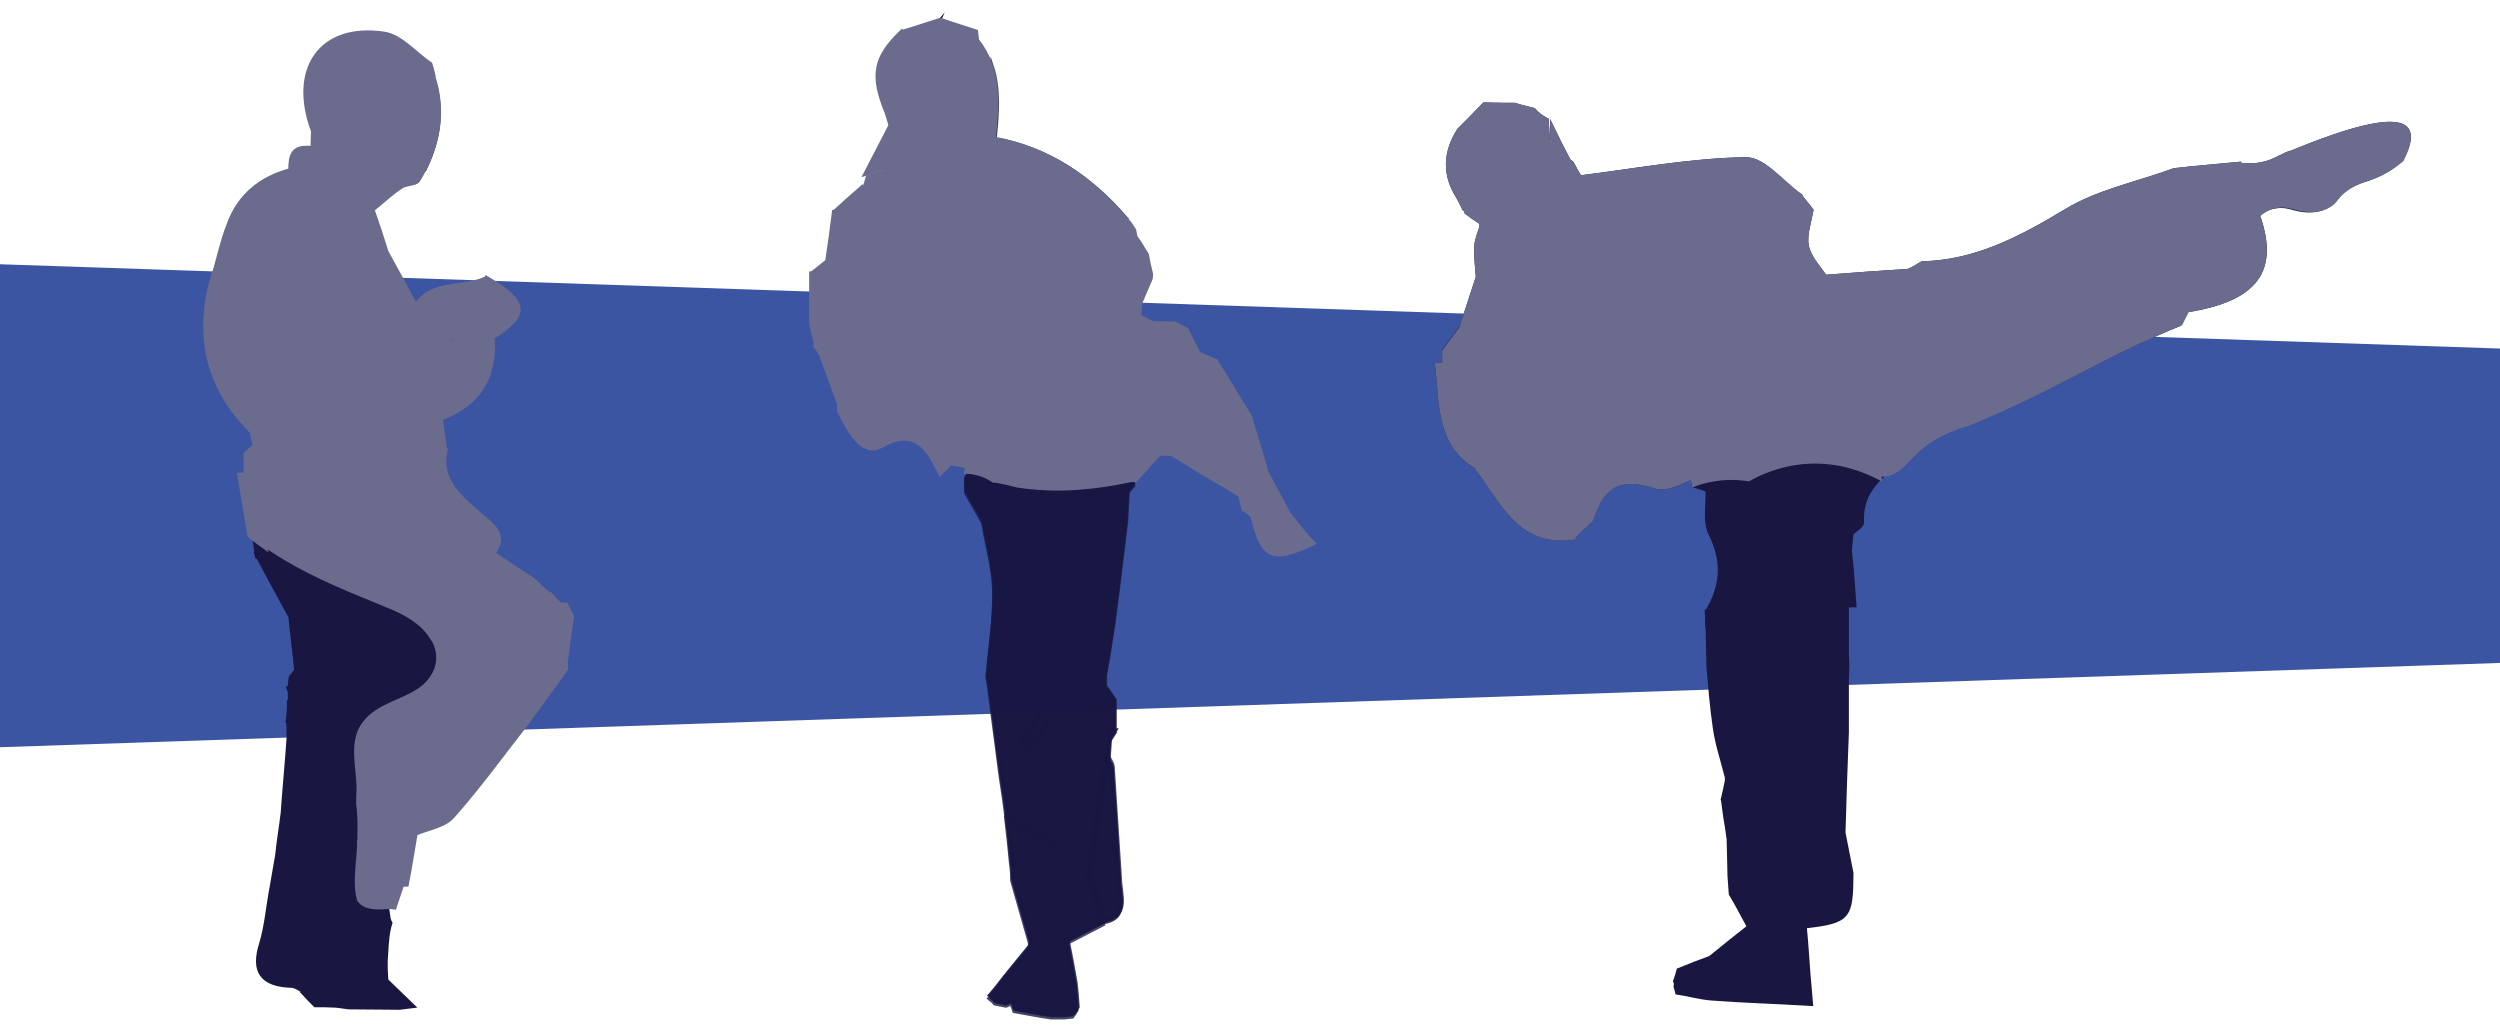 <?xml version="1.0" encoding="utf-8"?>
<!-- Generator: Adobe Illustrator 27.0.0, SVG Export Plug-In . SVG Version: 6.00 Build 0)  -->
<svg version="1.1" xmlns="http://www.w3.org/2000/svg" xmlns:xlink="http://www.w3.org/1999/xlink" x="0px" y="0px"
	 viewBox="0 0 593.2 245.8" style="enable-background:new 0 0 593.2 245.8;" xml:space="preserve">
<style type="text/css">
	.st0{fill:#3C55A2;}
	.st1{opacity:0.79;fill:#191642;stroke:#191642;stroke-miterlimit:10;enable-background:new    ;}
	.st2{fill:#191642;stroke:#191642;stroke-miterlimit:10;}
	.st3{fill:#6B6B8E;stroke:#6B6B8E;stroke-miterlimit:10;}
</style>
<g id="Capa_2">
	<polygon class="st0" points="0,62.7 593.2,82.7 593.2,157.3 0,177.3 	"/>
</g>
<g id="Capa_1">
	<g>
		<path class="st1" d="M285.4,102c-3.6-1.4-6.1-0.3-8.1,1.9c3.3,0.2,6.5,0.9,9.6,2.2C286.4,104.7,285.9,103.4,285.4,102z"/>
		<path class="st1" d="M217.4,13.8c-0.3,0.8-0.6,1.6-0.8,2.1c-0.9,2.8-0.9,5.7-0.9,8.6c0.7-0.6,1.4-1.2,2.1-1.8
			C217.9,19.6,218,16.6,217.4,13.8z"/>
		<path class="st1" d="M220.1,11.2c1.9,0.4,3.7,0.8,5.5,1.2c0.1-0.9,0.2-1.7,0.3-2.6c0.1-1.6-0.2-2.7-1-4c-0.6-0.2-1.3-0.4-1.9-0.6
			C222.2,6.8,221.5,8.3,220.1,11.2z"/>
		<path class="st1" d="M304.9,122.2c-1.2-4.3-4.5-8.3-7.1-11.9c-4.9-6.8-9-14.7-14.3-21.3c-0.3,2-0.7,4-1,6c0,0-0.1,0-0.1,0
			c0.4-2,0.7-4,1.1-6.1c-1.2-1.4-2.4-2.8-3.7-4.1c-3.3-3.3-7.9-3.7-10.2-7.7c0.6,3.4,1.2,6.9,2,10.8c0,0-0.1,0-0.1,0.1
			c-0.8-4-1.4-7.5-2-11.1c-0.3-0.6-0.6-1.3-0.8-2c-0.7-2.6-0.2-5.4-0.2-8.1c0.1-3.8-0.7-6.9-2.1-10.4c-0.7-1.7-0.4-3.2,0.5-4.2
			c-8.5-9.8-18.6-16.6-31.2-18.8c0,0,0,0,0.1,0c0.6-5.8,1.1-11.6-0.6-17c-0.1,0.7-0.1,1.3-0.1,2c-0.1,2.6-1.8,4.2-3.8,4.6
			c0.6,0.8,1.3,1.5,1.9,2.3c-1.7,1.5-3.2,3.4-5.1,4.5c-0.1,0-0.1,0.1-0.2,0.1c1.9-1.1,3.4-2.9,5.1-4.4c-0.6-0.8-1.3-1.6-1.9-2.4
			c-2.9,0.6-6.1-1-6-4.7c0-0.1,0-0.2,0-0.3c0,0-0.1,0-0.1,0c0,0,0,0,0,0c0,0,0.1,0,0.1,0c0.1-1.8,0.5-3.5,0.7-5.2
			c-2-0.4-4.2-0.9-6.4-1.4c1.1-2.3,1.8-3.8,2.4-5c-1.6,1.9-3.1,5-4,7.3c0.7,2.8,0.5,6,0.4,9.1h0c-0.7,0.6-1.4,1.3-2.2,1.9
			c0,3.2,0.1,6.5-1.2,9.6c-0.6,1.6-1.3,3.1-2.1,4.6c1.3-0.6,2.7-1.2,4-1.9l0.4-0.1c4,0.7,8,1.4,12,2c5,0.9,8.1,3.6,7.9,7.4
			c0,0-0.1,0-0.1,0c0.1-3.7-2.9-6.5-7.9-7.3l-12-2l-0.4,0.1c0,0,0,0,0,0c-1.3,0.6-2.7,1.3-4,1.9c-0.5,0.9-1,1.9-1.5,2.8
			c0.8,1.1,1.7,2.2,2.6,3.3c0,0,0,0,0,0c-0.9-1.2-1.8-2.2-2.6-3.3c-1.5,2.6-3.1,5.2-4.6,7.9c-0.2,0.4-0.4,0.8-0.6,1.2
			c1.5,1.3,2,3.9,0.9,8.7c0,0.1-0.1,0.1-0.1,0.2c1.2-4.9,0.7-7.6-0.8-8.8c-2.4,4.7-4,9.6-4,15c0,0.8,0,1.5,0.1,2.3
			c1.1-0.4,2.1-0.7,3.2-1v0.1c-1.1,0.4-2.1,0.7-3.2,1c0.3,6.3,2,12.4,2.8,18.6c0,0.4,0.1,0.8,0.1,1.2c0.1-0.1,0.2-0.2,0.3-0.4
			c0,0,0.1,0.1,0.1,0.1c-0.1,0.1-0.2,0.3-0.3,0.4c0.4,4,0.9,10.1,4.4,11.9c2.3,1.2,5.9,0.1,8.5,1.3c0.9,0.4,4.8,4,5.5,3.6
			c3.5-1.9,6.8,0.7,7.4,3.7c0.2-0.2,0.4-0.4,0.6-0.7c8.6-10.9,17.4-22,26.1-32.9c0,0,0,0,0.1,0c0,0,0,0,0,0
			c-8.7,10.9-17.4,22-26.1,32.9c0,0,0.1,0.1,0.1,0.1c-0.2,0.2-0.4,0.5-0.6,0.7c0.2,1.5-0.2,3-1.6,4.1c0,0.6-0.1,1.2-0.1,1.7
			c0.1,0.4,0.1,0.9,0,1.3c1.3,2.4,2.8,4.8,4.1,7.3c0.9,5.4,2.5,10.8,2.6,16.3c0.1,6.8-1,13.7-1.6,20.4c0.1,0.5,0.2,1,0.3,1.5
			c1,7.5,1.9,14.9,2.9,22.3c0.5,3.2,1,6.5,1.4,9.8c3.2,1.8,6.4,3.6,11.2,6.4c0,0.1,0.1,0.1,0.1,0.2c-4.9-2.8-8.2-4.6-11.4-6.5
			c0.4,3.4,0.8,6.9,1.1,10.3c0.2,1.4,0.3,2.8,0.3,4.2c1.4,5,2.9,10.1,4.3,15.1c0,0,0.1,0,0.1,0c-0.2,0.4-0.3,0.8-0.4,1.2
			c-1.6,2-3.3,4-4.9,6c-1.5,1.8-2.9,3.8-4.5,5.6c0.5,0.4,1,0.8,1.3,1.2c0.9,0.2,1.7,0.3,2.6,0.5c0.4-0.2,0.9-0.4,1.3-0.5
			c0.3,0.6,0.5,1.1,0.7,1.8c2.9,0.5,5.8,1.1,8.7,1.5h3c0.7-0.1,1.3-0.1,2-0.2c0.4-0.5,0.7-1,1-1.5c-0.1-1.9-0.3-3.8-0.5-5.7
			c-0.6-3.4-1.2-6.8-1.9-10.2c-0.3,0-0.7,0.1-1,0.2c0.3-0.1,0.7-0.1,1-0.2c2.9-1.5,5.8-3,8.7-4.5c-0.9-3.2-1.8-6.5-2.7-9.7
			c-0.2-0.6-0.6-1.4-0.5-1.9c1.4-9.2,2.9-18.4,4.3-27.6c0.1-1.5,0.2-2.9,0.3-4.4c0-0.5-0.1-1.1-0.1-1.5c0,0,0.1,0,0.1,0
			c0,0.5,0.1,0.9,0.2,1.4c0.3-0.5,0.7-1,1-1.5c0,0-0.1,0-0.1,0v-7.2c-0.8-1.2-1.5-2.2-2.3-3.3v-2.6c0,0,0,0,0,0c0,0,0,0,0,0
			c0.3-1.9,0.7-3.9,1-5.8c0,0,0,0,0,0c0.4-3,1-5.9,1.3-8.9c1-7.3,1.8-14.5,2.7-21.8c0.1-2.4,0.3-4.8,0.4-7.3
			c-1.9,2.9-3.7,5.8-5.6,8.7c-1.6,2.4-3.3,4.7-5.8,8.5c0-0.1,0-0.2,0-0.2c2.5-3.6,4.2-6.1,5.8-8.5c1.8-2.9,3.7-5.8,5.6-8.7
			c0.5-0.5,1-1.1,1.4-1.6c-0.2-0.4-0.4-0.9-0.6-1.3c-0.2-0.7-0.3-1.5-0.3-2.2c0-1.4,0.6-2.6,1.5-3.5c0.3-0.3,0.7-0.6,1.1-0.8
			c0.7-1.6,2.1-2.9,4.4-3c1,0,1.9,0,2.8,0.1c2-2.3,4.5-3.5,8.2-2.1c-0.2-2,0.8-4.7-0.6-6c1.6,1.3,0.5,4,0.7,6.1
			c0.5,1.4,1,2.8,1.6,4.2c1.8,0.7,3.5,1.6,5.1,2.7c2.3,1.6,4.4,3.5,6.1,5.8c1.7,2.3,1.9,5.3,3.4,7.5c1.4,2,1.7,0.3,3.5,0.8
			C305,122.5,304.9,122.1,304.9,122.2z M217.8,22.8c1.8-0.6,1.7-4.5,3.3-5.6C219.7,18.3,219.7,22.2,217.8,22.8z M224.6,34.3
			c-0.5-1.3-1-2.7-1.5-4c0,0,0.1,0,0.1,0C223.7,31.6,224.2,33,224.6,34.3C224.7,34.3,224.6,34.3,224.6,34.3z M257.6,149.6
			c-0.1,0.7-0.3,1.3-0.5,1.9C257.3,150.8,257.5,150.1,257.6,149.6z M265.1,75.4C265.1,75.4,265.1,75.4,265.1,75.4
			c-2.2-0.4-4.3-0.9-6.6-1.4c0,0,0,0,0,0C260.7,74.5,262.9,74.9,265.1,75.4z M230.2,43.6C230.2,43.6,230.2,43.6,230.2,43.6
			c-1,1.3-1.9,2.7-2.9,4l0,0C228.2,46.2,229.2,44.9,230.2,43.6z M205.2,88.4c1.3,1.7,2.7,3.6,4.2,5.5
			C207.8,92.1,206.4,90,205.2,88.4z M212.4,93.1c-1,0.4-2.5,1.4-2.8,1.1c0,0,0-0.1-0.1-0.1c0.3,0.3,1.8-0.7,2.7-1.1
			C212.3,93,212.3,93.1,212.4,93.1c2.6-1,5.2-1.8,7.9-2.8c0,0,0,0,0.1,0C217.7,91.3,215.1,92.1,212.4,93.1z M226.4,103.2
			C226.4,103.2,226.4,103.2,226.4,103.2c-6.9-1.1-8.1-3.7-6-12.9c0.3,0.1,0.5,0.1,0.8,0.2C219.3,99.1,220.4,101.8,226.4,103.2
			C226.4,103.1,226.4,103.1,226.4,103.2z M224.6,54c0.4-1.5,0.8-3.1,1.1-4.6l0.1-0.3c0,0,0,0,0,0l0,0.1c-0.4,1.5-0.8,3.1-1.1,4.6
			c2.4,1.6,4.7,3.2,6.9,4.8c0.1-0.2,0-0.4-0.1-0.6c0.2,0.2,0.3,0.4,0.2,0.7c0.9,0.1,1.9,0.3,3,0.5c0,0,0,0,0,0c0,0,0,0,0,0
			c0,0,0,0,0.1,0c-0.1,0-0.1,0.1-0.2,0.1c-1-0.1-2-0.3-3-0.5C229.2,57.2,226.9,55.6,224.6,54z M231.3,57.8c1.3,0.1,2.8,0.2,4.1,0.2
			c0,0,0,0.1-0.1,0.1c-1.3-0.1-2.6-0.2-3.9-0.2C231.4,57.9,231.4,57.9,231.3,57.8z M233.9,73.7c-0.1,0-0.1,0-0.2,0.1
			c-0.2-0.4-0.3-0.8-0.5-1.2c1-0.5,2.1-1,3.2-1.5c-1,0.5-2,1-3,1.5C233.6,73,233.7,73.4,233.9,73.7z M251.8,66.8
			C251.7,66.8,251.7,66.8,251.8,66.8c-0.1-1-0.2-2.1-0.2-3.1c-2.3-0.5-4.5-1-6.7-1.5c-2.3-1.5-4.6-2.9-6.8-4.4
			c-0.4,0.1-0.9,0.2-1.2,0.2c-0.7,0.4-1.3,0.7-2,1.1c0,0,0,0,0-0.1c0.7-0.4,1.3-0.7,2-1.1c-1.2-0.9-2.4-2.2-3.7-2.6
			c1.3,0.4,2.5,1.6,3.7,2.6c0.4-0.1,0.9-0.1,1.2-0.2v0c2.3,1.4,4.5,2.9,6.8,4.3c0,0,0,0.1,0,0.1c2.3,0.5,4.5,1,6.7,1.5
			c-2.8-3.7-5.4-7.5-8.2-11.1c-0.3,0.2-0.6,0.3-1,0.5c0,0,0-0.1,0-0.1c0.3-0.2,0.7-0.3,1-0.5c2.8,3.7,5.4,7.5,8.2,11.1
			C251.7,64.7,251.8,65.8,251.8,66.8c3.1-0.1,6.3-0.1,9.2-0.1c0,0,0,0,0,0C257.9,66.7,254.9,66.8,251.8,66.8z M235.3,113.6
			c-1.3-0.8-2.2-2.3-3.2-3.7C233.1,111.3,234,112.6,235.3,113.6c2.3,1.5,5.2,2.4,7.9,3.7c0,0,0,0,0,0
			C240.6,116.1,237.8,115.3,235.3,113.6z M244.1,177.9c-0.7-0.5-1.3-0.9-1.9-1.4c1.9-3.2,3.9-6.3,5.8-9.4c-1.9,3.2-3.8,6.3-5.8,9.4
			C242.8,177,243.5,177.4,244.1,177.9c1.5-2.2,2.9-4.6,4.6-6.6C247,173.4,245.6,175.6,244.1,177.9z M251.2,161.5
			C251.2,161.5,251.2,161.5,251.2,161.5C251.2,161.5,251.2,161.5,251.2,161.5c1-1.7,1.3-3.8,1.9-5.7c-2.4,2.2-4.6,4.7-7,6.7
			c-2.4,1.9-4.9,3.5-7.1,1.9c2.2,1.4,4.7-0.1,7.1-1.9c2.6-1.9,4.8-4.5,7-6.7c-0.5-1-0.9-1.9-1.4-2.9c0,0,0,0,0,0
			c0.5,1,1,1.9,1.5,2.9C252.5,157.7,252.2,159.8,251.2,161.5z M273.2,96.2c-3.3,3.4-6.6,6.8-9.8,10.3c-3.4,3.9-6.5,8.1-10,11.8
			c-5.9,6.2-8,6.3-15.6,1.7c0,0,0,0,0.1,0c7.5,4.4,9.6,4.2,15.4-1.8c3.5-3.7,6.6-7.9,10-11.8c3.1-3.7,6.7-7,10-10.5
			C273.2,96,273.2,96.1,273.2,96.2z"/>
		<path class="st1" d="M218.8,26.2C218.8,26.2,218.8,26.1,218.8,26.2c0.4,0,0.8,0.1,1.1,0.1C219.5,26.2,219.2,26.2,218.8,26.2z"/>
		<path class="st1" d="M236.8,72.5C236.8,72.5,236.8,72.5,236.8,72.5c5,0.1,10,0.2,14.9,0.3c0,0,0,0,0,0
			C246.8,72.6,241.8,72.6,236.8,72.5z"/>
		<path class="st1" d="M257.1,122.4C257.1,122.4,257.1,122.4,257.1,122.4c-0.3,1.8-0.5,3.7-0.9,5.9
			C256.5,126.1,256.8,124.3,257.1,122.4z"/>
		<path class="st1" d="M263.8,182.3c-0.1-1.1-1-2-1.4-3c-1.4,9.2-2.9,18.4-4.3,27.7c-0.1,0.6,0.3,1.3,0.5,1.9
			c0.9,3.2,1.8,6.5,2.7,9.7c6.8-0.7,4.2-6,4.2-10.1C264.9,199.7,264.4,191,263.8,182.3z"/>
	</g>
	<g>
		<path class="st2" d="M342.6,83.3c1.4-1.8,2.7-3.6,4-5.4C345.3,79.7,343.9,81.5,342.6,83.3z"/>
		<path class="st2" d="M349.1,51.2c0.8,0.6,1.7,1.1,2.4,1.6c0.1-0.5,0.1-0.9,0.1-1.4C350.8,51.3,349.9,51.3,349.1,51.2z"/>
		<path class="st2" d="M351.6,52.9C351.5,52.9,351.5,52.9,351.6,52.9c-0.1,0-0.1,0.1-0.1,0.1L351.6,52.9z"/>
		<path class="st2" d="M534.3,51.6c1.4,6.8-1.3,11.6-7.9,12.1c-6.8,0.6-7.5,4.5-7.4,9.9c16.3-2.6,21.3-9.4,16.8-22.3
			C535.2,51.4,534.8,51.5,534.3,51.6z"/>
		<path class="st2" d="M571.1,30.8c-2.1-3-11.3-1.2-27.3,5.4v0c-1.6,0.3-3.3,1.7-6,2.5c-1.4,0.4-3.6,0.8-6.5,0.4c0-0.1,0-0.1,0-0.2
			c-5.1,0.5-10.2,0.9-15.4,1.5c-8.6,3.2-18,5-25.7,9.7c-10.8,6.5-21.4,12.1-34.1,12.4c-1.1,0.6-2,1.3-3.1,1.7c0,0-0.1,0.1-0.1,0.1
			c-6.7,0.4-13.2,0.9-19.8,1.4c0,0,0,0.1,0,0.1c-1.6-2.4-3.9-4.7-4.4-7.5c-0.5-2.5,0.6-5.6,1.1-8.4c-0.8-1.1-1.8-2.2-2.6-3.3
			c0,0,0-0.1,0-0.1c-4.3-3-8.7-8.8-13-8.7c-13.1,0.2-26.2,2.7-39.2,4.3c0,0-0.1,0.1-0.1,0.1c-0.6-1-1.3-2.2-1.9-3.4
			c-0.2-0.2-0.4-0.4-0.7-0.5c-1.4-2.6-2.7-5.2-4-7.9c0,1.5,0.1,3.2,0.2,4.7c-0.4-0.3-0.8-0.6-1.2-1c-1.1,0.5-2.3,1.1-3.3,1.6
			l-5.8,6.3c-0.5,0.5-1.2,1.1-1.7,1.6c-1.4,2.2-2.9,4.4-4.4,6.6c0,0,0-0.1,0-0.1c1.4-2.2,2.9-4.4,4.4-6.6c0,0,0,0,0,0
			c0.4-0.5,0.7-1,1.1-1.4c0,0,0-0.1,0-0.1L363,36c0.3-0.1,0.6-0.1,1-0.2c1.1-0.5,2.3-1.1,3.3-1.6c-0.1-1.9-0.2-3.8-0.3-5.7
			c-0.5-0.3-1-0.6-1.5-0.9c-0.5-0.4-1.1-0.9-1.6-1.5c-1.5-0.4-3-0.7-4.5-1.2h-3.2c-0.9,1.1-1.8,2.1-2.8,3.2c0.9-1.1,1.8-2.1,2.8-3.2
			c-1.3,0-2.7-0.1-4-0.1c-1.9,2-4,4.1-6,6.1c-3.3,5.2-3.6,10.5-0.2,15.8c0.4,0.8,0.9,1.7,1.3,2.5c0,0.3,0.2,0.5,0.5,0.5
			c0.1,0.6,0.4,0.9,1,0.9c0,0.3,0.2,0.5,0.5,0.5c0.8,0.1,1.6,0.1,2.5,0.2c0.2-0.2,0.2-0.5,0.3-0.8c0,0.3-0.1,0.6-0.3,0.9
			c-0.1,0.5-0.1,1-0.1,1.5l0,0l0,0c0,0,0,0.1,0,0.1c0,0,0,0,0.1,0c-0.5,1.8-1.4,3.7-1.5,5.5c-0.1,2.4,0.2,4.9,0.4,7.4L367,48.3
			c1.2-0.9,2.4-1.9,3.6-2.8c-1.2,0.9-2.3,1.9-3.5,2.8c-5.5,5.9-11,11.8-16.5,17.7c-1.3,3.9-2.6,7.9-3.9,11.9c-1.3,1.8-2.7,3.6-4,5.4
			v3.3c4,7.3,8,14.7,12,22c0,0,0,0-0.1,0c0,0,0,0,0,0c-4-7.3-8-14.7-12-22c-0.5-0.1-1.1-0.1-1.6,0c1.1,8.7,0.1,18.3,8.9,23.9
			c0,0,0,0,0.1,0c6.2,7.8,10.2,18.9,23.1,17.1c-2.6-2.5-5.2-5.2-7.8-7.7c-3-3.6-6.1-7.4-9.1-11c0,0,0,0,0,0c0,0,0-0.1,0-0.1
			c3,3.7,6.1,7.5,9.1,11.1c0.4-2.6,1-5.3,1.5-7.9c-0.4,2.6-1,5.3-1.5,7.9c2.6,2.5,5.2,5.2,7.8,7.7c1.5-1.5,3-2.9,4.6-4.4
			c0-3.9-0.1-7.7-0.1-11.7c0.3-0.2,0.5-0.3,0.8-0.5c0,3.3,0.1,6.5,0.1,9.9c3-7.3,8-7.5,14.6-5.4c2.4,0.7,5.6-1.1,8.5-2.3
			c0.1,0.7,0.2,1.3,0.3,2c1.1,0.3,2.2,0.6,3.2,1.1c0.4-2,0.8-4,1.2-6c0-2.9-0.6-6,0.2-8.5c4.2-11.6,8.7-23,13-34.5
			c-1.7,0.2-3.3,0.4-5.1,0.6c0,0,0,0.1,0,0.1c-2-0.6-4.2-1.1-6.2-1.8c-2,2.6-4.1,5.2-6.1,7.8c-1.3,1.7-2.3,4-4,5
			c-7.3,4.4-14.9,8.5-24.3,13.9c0-0.1,0.1-0.1,0.1-0.2c9.4-5.3,16.9-9.4,24.2-13.8c1.7-1.1,2.7-3.3,4-5c2-2.6,4.1-5.2,6.1-7.8
			c2,0.6,4.2,1.2,6.2,1.8c1.7-0.2,3.3-0.4,5.1-0.6c0,0,0.1,0,0.1,0c-4.4,11.5-8.9,22.9-13,34.5c-0.9,2.5-0.2,5.6-0.2,8.4
			c-0.4,2-0.8,4-1.2,6c0.1,3.6-0.8,7.8,0.8,10.7c3.2,6.6,2.6,12.3-0.9,18.2c0,0-0.1,0-0.1,0c0,0,0,0.1,0,0.1c0,0,0,0,0,0
			c0,0,0,0,0,0c0.1,1,0.1,2.1,0.1,3.2c9.7-1.3,14.1-9.6,20.1-15.8c2.5-4.2,5-8.5,7.5-12.7c0.1,0,0.1,0,0.2,0
			c-2.6,4.2-5.1,8.5-7.6,12.7c0.1,0.3,0.2,0.5,0.4,0.8c-0.1-0.2-0.2-0.5-0.4-0.7c-6,6.2-10.6,14.4-20.1,15.8
			c0.1,3.3,0.1,6.4,0.2,9.6c0.4,4.8,0.8,9.7,1.5,14.5c0.5,3.7,1.7,7.3,2.6,10.8c1.8-2.2,3.5-4.4,5.4-6.5c-1.7,2.2-3.5,4.3-5.2,6.5
			c0,0.5,0.1,1.1,0.1,1.6c5.5,8.4,11.7,0.5,18.7-0.1v0.1c-7,0.6-13.2,8.6-18.7,0.1c-0.3,1.5-0.6,3-1,4.6c1.5,2.2,3.3,4.2,4.2,6.6
			c2.5,7,4.8,14.1,7.1,21.2c-2.2-6.5-4.5-13.1-6.9-19.6c-1-2.2-2.7-4.1-4.1-6.1c0.3,2.4,0.8,4.8,1.1,7.4l0.2,8.7
			c0.1,1.4,0.2,2.8,0.3,4.2c1.5,2.5,2.8,5,4.2,7.6h0.4c-3.2,2.5-6.3,5-9.5,7.6c-2.5,0.9-5.1,1.9-7.5,2.9c-0.2,0.8-0.5,1.8-0.8,2.6
			c0.2,0.3,0.2,0.8,0.1,1.3c0.1,0.4,0.3,0.9,0.4,1.4c2.7,0.4,5.4,1.2,8.1,1.4c7.9,0.6,15.7,0.8,23.6,1.3c-0.2-2.4-0.4-4.7-0.6-6.9
			c-0.3-3.8-0.5-7.6-0.9-11.5c10.6-1.2,11-2.1,11.1-12.6c-0.6-3.2-1.3-6.4-1.9-9.6c0.2-8,0.5-15.8,0.8-23.8v-12.4
			c0-1.2,0.1-2.3,0.1-3.5l-0.1-3.2v-10.7c0.1-0.1,0.1-0.2,0.2-0.3c0.5-0.1,1.1-0.1,1.6-0.1c-0.3-3.8-0.5-7.5-0.9-11.3
			c-1.6,1.9-3.4,3.7-4.7,5.7c-4,6.1-7.8,12.3-11.7,18.5c3.8-6.2,7.6-12.3,11.5-18.3c1.3-2.1,3.1-3.8,4.6-5.7c0.1-2,0.3-4,0.5-6
			c0,0,0.1,0,0.1,0c0.8-0.8,2.4-1.7,2.4-2.5c-0.4-7.8,4.8-11.5,10.1-15c0.4-0.3,0.9-0.6,1.3-0.9c-3.2-2.3-3.4-8.1,1.5-9.4
			c6.1-1.5,12.4-2.4,18.5-3.9c1.8-0.5,3.4,0,4.5,0.8c3.3-1.5,6.6-3.1,9.9-4.6c5.2-2.6,10.4-5.4,15.7-8c1-0.4,1.9-0.9,2.9-1.4
			c3.7-1.6,7.2-3.2,10.9-4.7l1.6-3.2c-0.1-5.4,0.8-9.3,7.4-9.9c6.6-0.5,9.2-5.2,7.9-12.1c0.4-0.1,0.8-0.2,1.2-0.2
			c0.5-0.5,2-2.1,4.5-2.5c2-0.4,3.6,0.1,4.3,0.3c2.1,0.6,5.1,1.1,7.8-0.2c2.4-1.1,1.9-2.3,4.8-4.3c3.4-2.4,5.4-1.8,10-4.6
			c1.4-0.9,2.4-1.7,3-2.2C571.6,34.5,572,32.2,571.1,30.8z M357.6,37.2c1.8-0.4,3.5-0.9,5.3-1.2C361.1,36.4,359.3,36.9,357.6,37.2
			C357.6,37.2,357.6,37.2,357.6,37.2z M373.1,104c0,0.7,0,1.4,0.1,2.1c-0.2-0.2-0.4-0.4-0.6-0.5c0-0.4,0-0.9,0-1.3
			c-0.5,0-0.9,0-1.4-0.1c-0.1-0.1-0.1-0.1-0.2-0.1c0-0.1-0.1-0.1-0.1-0.2C371.7,103.9,372.4,103.9,373.1,104z M352.9,96.5
			c-0.4-0.3-0.8-0.6-1.2-0.8c0,0,0-0.1,0-0.1c3.8,0,7.8,0,11.6,0.1c-0.6-4.1-1.4-8.2-2.1-12.6c0,0,0.1,0,0.1,0
			c0.8,4.4,1.4,8.6,2.2,12.7c1.2,1.2,2.4,2.4,3.6,3.6c-1.1-0.9-2.2-1.8-3.3-2.7C360.2,96.5,356.5,96.5,352.9,96.5z M357.7,103.8
			c0.4-1,0.8-2,1.2-3c-0.5-0.4-1-0.7-1.5-1.1c0.6,0.3,1.1,0.7,1.7,1h9.4c0,0,0.1,0.1,0.1,0.1l0.2,0.3h-9.9
			C358.4,102,358.1,102.9,357.7,103.8z M376.2,106.8c0.4-0.4,0.8-0.8,1.2-1.2c0.3,0.8,0.7,1.6,1,2.3c0,0.4,0,0.8,0,1.2
			c-0.4-0.7-0.7-1.4-1-2c-1.1,0-2.2-0.1-3.2-0.1c-0.1-0.1-0.2-0.2-0.3-0.3C374.7,106.8,375.5,106.8,376.2,106.8z M374.6,112.6
			c-0.1,0-0.1,0.1-0.1,0.1c-3-0.3-5.3-0.6-7.5-0.8c-0.5-2.1-1.5-3.2-2.7-3.8c1.5,0.5,2.7,1.6,3.3,3.8
			C369.8,112.1,371.9,112.3,374.6,112.6z M377.7,60c0,0-0.1,0-0.1-0.1c0.1-0.4,0.3-0.8,0.5-1.2C377.9,59.1,377.8,59.5,377.7,60z
			 M388.9,58.2h-10.6l10.4-0.1c0.1-0.5,0.1-0.9,0.2-1.4c0,0,0.1,0,0.1,0C389,57.2,389,57.6,388.9,58.2z M387.4,52.4l0.2-0.5l0.2,0.5
			H387.4z M390,51.1c-1.7-0.8-4.5,0.9-6.9,1.6c0,0.5,0.1,1.1,0.2,1.6c0,0-0.1,0-0.1,0c0-0.5-0.1-1.2-0.2-1.7
			c2.4-0.6,5.2-2.4,6.9-1.6c0.3,0.2,0.7,0.5,1,0.9C390.6,51.6,390.3,51.3,390,51.1z M406.1,49.4C406.1,49.3,406.1,49.3,406.1,49.4
			c1.1,0.6,2.1,1.2,3.1,1.8C408.2,50.5,407.2,50,406.1,49.4z M412.6,58.8c-1,0-1.8-0.2-2.3-0.9c0.8-1.6,1.5-3.4,2.3-4.9
			c-0.5-0.3-0.9-0.6-1.4-0.8c0.5,0.3,1,0.5,1.5,0.8c-0.8,1.6-1.5,3.4-2.3,4.9C410.9,58.6,411.6,58.8,412.6,58.8z M433,204.1
			c-0.5,0.8-1,1.6-1.6,2.4c-1-0.6-1.9-1.2-2.9-1.8v-0.1c1,0.6,1.9,1.2,2.9,1.8C432,205.7,432.5,204.9,433,204.1z M425.9,162.6
			c-2.8,4-6.4,7.3-9.7,11c0-0.1,0-0.1,0.1-0.2C419.5,169.8,423.2,166.5,425.9,162.6z M426.9,135.9c0,0,0-0.1,0-0.1
			c-0.2-0.4-0.4-0.9-0.5-1.3c0.2,0.4,0.4,0.7,0.6,1.1c0,0,0,0.1-0.1,0.1C426.9,135.7,426.9,135.8,426.9,135.9z M442.5,77.8
			C442.5,77.8,442.5,77.8,442.5,77.8c-0.3-0.4-0.6-0.9-0.8-1.4C442,76.9,442.2,77.4,442.5,77.8z M420.2,67.1c4.2,0,8.5,0.1,12.6,0.1
			c0,0,0-0.1,0-0.1c4.3-0.6,6.1,1.3,7.1,3.8c-1-2.4-2.7-4.1-7-3.6C428.7,67.2,424.4,67.1,420.2,67.1z M454.4,92.7
			C454.4,92.7,454.4,92.7,454.4,92.7C454.5,92.7,454.5,92.7,454.4,92.7c-0.4,0.4-0.9,1-1.4,1.5c-2,1.1-4.2,2.1-6.2,3.2
			c-0.9,0.6-1.8,1.3-2.8,1.9c-2,0.6-4.8,0.6-6.1,2.1c-3.1,3.5-5.6,7.7-9.3,12.8c0-0.1,0-0.1-0.1-0.2c3.5-5.1,6-9.2,9.2-12.7
			c1.3-1.4,4.1-1.5,6.1-2.1c0.9-0.6,1.8-1.3,2.8-1.9c0,0,0-0.1,0-0.1c2-1,3.9-2,6-2.9c0-0.5,0.1-1.1,0.1-1.6c0.4-2.1,1-4.2,1.4-6.3
			c-0.3-0.9-0.6-1.8-1.8-4.9c0-0.1,0.1-0.2,0.1-0.3c1.3,3.4,1.6,4.3,1.9,5.2c0.1,0,0.2,0,0.3,0c-0.4,2.1-1,4.2-1.4,6.3h-0.2
			c-0.1,0.5-0.1,1.1-0.1,1.5C453.5,93.7,453.9,93.2,454.4,92.7z M488.1,75.2L487,74c-2.2,1.4-4.3,2.7-6.9,4.3
			c-0.3-2.3-0.5-4-0.9-6.6c-2.3,3.4-3.9,5.7-5.5,8c-2.5-1.5-4.6-2.8-7.5-4.7c-1,2.5-1.8,4.6-2.6,6.6c0,0,0.1,0,0.1,0
			c-1,0.6-1.9,1.2-2.9,1.8c0,0.4-0.1,0.9-0.1,1.4c-0.5,0.5-1,1.2-1.5,1.7c0,0-0.1,0-0.1,0c0.5-0.5,1-1.1,1.5-1.7
			c0-0.4,0.1-0.9,0.1-1.4c-4.4-2.9-9-5.8-13.4-9c-1-0.6-1.7-3.3-1.3-3.8c1.8-2.2,4.1-4,6.3-5.9c-2.1,1.9-4.4,3.6-6.2,5.8
			c-0.4,0.5,0.4,3.2,1.3,3.8c4.2,3.2,8.8,6,13.2,8.9c1-0.6,1.9-1.2,2.9-1.8c0.9-2,1.6-4.1,2.6-6.6c3,1.8,5.1,3.2,7.5,4.7
			c1.6-2.4,3.2-4.6,5.5-8c0.3,2.6,0.5,4.3,0.9,6.6c2.5-1.6,4.7-2.9,6.9-4.3l1.2,1.3C488.1,75.1,488.1,75.2,488.1,75.2z M490,71.4
			c-0.4-0.2-1.1-0.3-1.2-0.6c-0.1-0.3,0.3-0.8,0.5-1.3c0,0,0.1,0,0.1,0c-0.2,0.4-0.6,0.9-0.5,1.2C489,71.1,489.6,71.2,490,71.4
			C490,71.4,490,71.4,490,71.4z M490.3,70.9c0.1-0.3,0.2-0.6,0.4-0.9c-0.4-0.1-0.7-0.3-1-0.4c0.3,0.1,0.7,0.3,1,0.4
			C490.5,70.4,490.4,70.6,490.3,70.9z M538.7,45.8c-2.2,1.2-4.4,1.1-5.6,1c0,0,0-0.1,0-0.1C535,46.4,536.8,46.1,538.7,45.8
			C538.7,45.8,538.7,45.8,538.7,45.8z"/>
		<path class="st2" d="M361.3,32.1c-0.4-0.1-0.8-0.3-1.2-0.5C360.5,31.8,360.9,32,361.3,32.1z"/>
		<path class="st2" d="M359.7,31.4c-0.4-0.3-0.8-0.6-1.2-0.9C358.9,30.8,359.3,31.1,359.7,31.4z"/>
		<path class="st2" d="M354.9,28.1c-0.3-0.1-0.5-0.1-0.8-0.1C354.3,28,354.6,28,354.9,28.1z"/>
		<path class="st2" d="M432.9,66c0,0.4-0.1,0.7-0.1,1.1C432.8,66.7,432.9,66.3,432.9,66z"/>
		<path class="st2" d="M391.1,52.2C391.1,52.2,391.1,52.2,391.1,52.2C391.1,52.2,391.1,52.2,391.1,52.2z"/>
		<path class="st2" d="M440.2,71.6c0-0.1,0-0.1-0.1-0.2C440.2,71.5,440.2,71.6,440.2,71.6z"/>
		<path class="st2" d="M415.3,156.9c0.6,0.3,1.1,0.5,1.7,0.8C416.5,157.5,415.9,157.2,415.3,156.9z"/>
		<path class="st2" d="M409.9,154.3c0.7,0.3,1.4,0.6,2,1C411.2,155,410.6,154.7,409.9,154.3z"/>
	</g>
	<g>
		<path class="st2" d="M94.8,38.8c2.4-1.8,4.7-0.9,6.1,1c3.3-6.9,4.3-14.2,1.7-21.7c0,0,0-0.1,0-0.1c-0.2-0.9-0.4-1.7-0.6-2.6
			c-3.6-2.5-6.8-6.6-10.7-7.2C76.7,5.9,69.6,16.6,75,31.3c-0.1,1.5-0.1,3-0.1,4.6c3.1,3.3,6.3,6.6,9.4,9.9c0,0,0,0,0-0.1
			c0.8,0.9,1.7,1.7,2.6,2.6C88.1,44.3,91.4,41.4,94.8,38.8z M96.8,29.4c-1.2-2.6-2.4-4.9-3.4-7.3c0,0,0.1,0,0.1,0
			c1-2.1,1.9-4.3,3.1-6.7c-1.1,2.4-2.2,4.6-3.1,6.7c1.1,2.3,2.3,4.8,3.5,7.4c-3.5,2-6.5,3.9-9.1,5.4c0,0,0,0,0,0
			C90.5,33.2,93.5,31.4,96.8,29.4z"/>
		<path class="st2" d="M59.4,112.7c-0.4,0.1-0.9,0.2-1.4,0.2c1.1,6.4,2.1,12.7,3,19.1c1.1-0.1,2.3-0.2,3.3-0.3
			C62.7,125.4,61,119,59.4,112.7z"/>
		<path class="st2" d="M133.4,143.9c-0.5,0-1,0-1.5-0.1c0,0,0-0.1,0-0.1l-0.1-0.1c-0.4-0.5-1-0.9-1.4-1.4c0,0.1-0.1-0.1-0.1-0.1
			c-0.4-0.4-1-0.8-1.4-1.2l-0.3-0.2c-0.4-0.3-0.8-0.7-1.2-1l-0.4-0.5l-1.3-1.2c-3.1-2.1-6.1-4.1-9.2-6.3c3.5-4.5-0.6-7-3.3-9.4
			c-4.5-4.2-9.3-8.1-7.7-15c0,0-0.1,0-0.1,0c-0.2-1.2-0.3-2.3-0.5-3.5c-0.5,0.2-0.9,0.4-1.4,0.5c-3.6,1.2-5.9-1.5-6.1-4.5
			c-5.3-0.4-10.7-0.9-16-1.4c5.4,0.4,10.7,0.9,16,1.3c-0.1-1.2,0.3-2.5,1.1-3.5c-8.2-2.4-16.9,0.1-25.2-1.1c0,0.8-0.1,1.7-0.2,2.5
			c0,0,0,0,0,0c0-0.9,0.1-1.7,0.2-2.6c8.4,1.3,17-1.2,25.3,1.1c0.5-0.7,1.3-1.2,2.3-1.6c3.6-1.2,6.8-3.2,9.8-5.5
			c1.5-1.2,3.4-1.7,5.1-1.2c0.5-2,0.7-4.3,0.6-6.8c0-0.2-0.1-0.5-0.1-0.7c5.7-3.8,7.4-6.3,4.9-9.4c-0.8,1.3-2.1,2.2-4,2.2
			c-1.5,0.1-3,0.9-4.5,1.4c0,0.1,0,0.1-0.1,0.2c-1.3,2.6-3.7,4.8-5.6,7.2c0.6,1.5,1.2,3,1.8,4.5c0,0,0,0,0,0c-0.6-1.4-1.2-3-1.8-4.4
			c-1.4-1.3-2.8-2.5-4.3-3.8c1.2,1,2.4,2,3.6,3c1.9-2.1,4.1-4.1,5.4-6.4c0,0,0,0-0.1,0c-2.2,0.5-4.5,0.7-6.7,0.8
			c-2.4,0-3.8-1.3-4.5-3c-2.6,2-7,1.7-7.9-2.4c-1.5-6.3-5.7-12.4-6-18.9c-0.1-1.2,0.1-2.3,0.4-3.4c-0.9-0.9-1.8-1.8-2.7-2.7
			c-3.1-3.3-6.3-6.6-9.4-9.9c-4.7-1-5.2,1.9-5.2,5.1c0.5,0,1,0,1.4,0c-0.5,0-0.9,0-1.4,0c-7,1.9-11.9,6.2-14.2,12.8
			c-1.5,4-2.4,8.2-3.6,12.3c3.5,5.4,6.2,11.5,10.5,16.3c2.9,3.2,8.1,4.7,12.1,7c0,0,0,0.1-0.1,0.1c-4.2-2.2-9.3-3.8-12.2-7
			c-4.3-4.8-7-10.8-10.5-16.3c-3.8,13.8-1.5,26.2,8.8,36.9c0,0,0.1,0,0.1,0c0.2,1.1,0.5,2.3,0.8,3.4c0,0-0.1,0-0.1,0
			c-0.6,0.7-1.4,1.4-2.1,2v4.2c1.6,6.3,3.3,12.7,5,19c4.1-1.4,8.1-2.7,12.2-4.1c0.3-0.5,0.5-0.9,0.8-1.4c-0.3,0.5-0.5,1-0.8,1.5h0.1
			c-4.1,1.4-8.1,2.7-12.2,4.1c-1.1,0.1-2.3,0.2-3.3,0.3c2.6,4.9,5.3,9.8,7.9,14.6c1.5,0,3-0.1,4.5-0.1c0,0,0,0,0,0
			c-1.5,0-2.9,0.1-4.4,0.1c0.4,4.3,1,8.6,1.4,13c-0.4,0.5-0.9,1.1-1.3,1.6c-0.1,0.6-0.1,1.1-0.2,1.6v4.3c4.2,0.5,5.1,2.5,3,5.9
			c0,0-0.1-0.1-0.1-0.1c0,0,0,0,0,0c2-3.3,1.2-5.4-3.1-5.8c0,1.5-0.1,2.9-0.3,4.4c0,0,0.1,0,0.1,0.1c0.1,1.3,0.1,2.7,0.1,4
			c-0.4,6-1,11.9-1.4,17.8c-0.4,3.4-1,6.8-1.3,10c-0.4,2.5-0.9,4.9-1.3,7.5c-0.9,4.6-1.2,9.1-2.5,13.5c-2.1,6.6,0.1,9.8,7.3,10
			c1,0.1,1.8,0.8,2.7,1.2c3.5-0.9,6.8-1.9,10.3-2.5c3-0.5,6.2-0.4,9.3-0.6c-0.1-1.3-0.1-2.6-0.1-4c0.2-2.6,0.2-5.3,0.8-7.9
			c0.1-0.4,0.2-0.8,0.3-1.1c-0.2-0.3-0.3-0.7-0.4-1c-0.2-1.4-0.4-2.8-0.6-4.2c-0.2-0.4-0.4-0.9-0.5-1.4c0,0,0,0,0,0.1c0,0,0,0,0-0.1
			c-0.1-0.5-0.1-1.1,0-1.7c-0.1-0.4-0.3-0.9-0.6-1.4c0,0,0,0,0.1,0c0.3,0.5,0.4,0.9,0.6,1.3c0.2-0.9,0.6-1.7,1.4-2.5
			c1.6-1.6,1.9-3.7,2.7-5.7c0.9-2.1,2-4,3.3-5.9c2.7-3.7,5.9-7,8.9-10.5c3.8-4.5,7.9-8.9,11.8-13.3c1-1.2,2-2.4,2.9-3.6
			c-1.3-1.4-1.8-3.4-0.4-5.5c0.4-0.6,0.8-1.3,1.3-1.9c-0.6,0.3-1.2,0.7-1.8,1c-1.1,0.9-2.2,1.8-3.2,2.7c0,0-0.1,0-0.1,0.1
			c-3.3,0.8-8.9-2.6-8.8,4.3c0,0-0.1,0-0.1,0.1c-6.3,4.2-12.5,8.4-18.5,12.3c-0.1,0-0.1,0-0.2,0c5.9-4,12.4-8.2,18.8-12.5
			c-0.1-7.2,5.7-3.5,9.1-4.5c1.1-0.9,2.2-1.8,3.2-2.7c0.6-0.4,1.3-0.7,1.9-1.1c2.4-3.5,4.9-7,5.3-11.2c-2,1.7-4.9,1.9-8.7,0.7V151
			c3.8,1.1,6.7,1,8.7-0.6c0,0,0-0.1,0-0.1c0.3-2.7,2.1-5,5-5c0.2,0,0.4,0,0.7,0.1C133.8,144.8,133.6,144.3,133.4,143.9z M99.8,76.1
			c0,0,0.1,0.1,0.1,0.1c-6.3,1.1-12.5,2.1-18.7,3.2c-0.6,0.5-1.3,0.9-1.8,1.4c0.6-0.5,1.3-1,1.8-1.5C87.4,78.2,93.7,77.2,99.8,76.1z
			 M84.2,51c-1.1,1.6-2.9,3.1-3,4.7c0,2,0.7,4.1,1.3,6.1c-0.6-2.1-1.4-4.1-1.3-6.1C81.2,54.1,83.1,52.5,84.2,51z M83.6,70.1
			c-0.4-2.3-0.9-4.6-1.3-6.8c0.2,0,0.4,0,0.6,0c0.4,2.4,1,4.8,1.4,7.3c0,0,0,0.1,0,0.1c-2.4-0.4-4.7-0.7-7.2-1.1
			c-0.1-0.2-0.1-0.3-0.2-0.5C79.2,69.5,81.4,69.8,83.6,70.1z M75.8,60.1c0.2,0.3-0.2,0.8-0.4,1.2C75.5,60.9,75.9,60.4,75.8,60.1z
			 M74.1,60.7c-0.2-0.3,0.2-0.8,0.4-1.2C74.5,59.9,74,60.4,74.1,60.7z M80.7,119.8c8.2,2.5,15.6,4.8,23,7c0.4-2.4,0.6-3.9,0.8-5.4
			c0,0,0,0,0,0c-0.2,1.4-0.4,2.9-0.8,5.4C96.4,124.7,88.9,122.4,80.7,119.8c-0.7,1.3-1.3,2.5-2,3.7C79.4,122.3,80,121.1,80.7,119.8z
			 M108.9,131.9c0,0-0.1,0-0.1,0c0,0,0,0,0,0c-9.9-3.9-19.9-7-30.8-4.3C88.8,124.9,99,128.1,108.9,131.9z M68.3,106.1
			c3.1-0.2,6.2-0.4,9.4-0.6c0,0,0,0,0,0C74.5,105.8,71.4,106,68.3,106.1z M81.2,212.4c-1.9,2.3-3.9,4.7-6.2,7.5c0,0-0.1,0-0.1,0
			c2.3-2.8,4.3-5.1,6.2-7.5c0,0,0,0,0,0c0.1,0,0.2,0,0.3,0C81.3,212.4,81.2,212.4,81.2,212.4z M78.2,187c-2.6-2.8-4.7-2.5-6.6,0.5
			c0,0,0,0,0-0.1c-0.6,1.4-1.4,2.8-3,6c1.6-3.2,2.3-4.7,3-6C73.6,184.4,75.8,184.1,78.2,187c1.5,1.6,2.9,3.2,4.4,4.8h0
			c1,2.5,2.1,4.9,3,7.5c0,0,0,0.1,0,0.1c-1-2.5-2-4.9-3-7.4C81.2,190.3,79.8,188.6,78.2,187z M85.7,199.4c-0.5,3.9-0.9,7.7-1.4,11.6
			c0.4-3.9,0.9-7.7,1.3-11.5C85.6,199.5,85.6,199.5,85.7,199.4z M86.1,216.4c-0.6-1.4-1.3-2.8-1.9-4.2c0,0,0-0.1,0-0.1
			C84.8,213.6,85.5,215,86.1,216.4C86.1,216.4,86.1,216.4,86.1,216.4z M87.3,164.2C87.3,164.2,87.3,164.2,87.3,164.2
			c0.2-1.4,0.8-2.9,1-4.1C88.2,161.3,87.6,162.8,87.3,164.2z M119.6,148.1c-11.9-1.4-23.8-2.9-35.6-4.3c5.7,2.9,11.4,5.8,17.3,8.8
			c3.9,0.4,7.9,0.8,11.8,1.3c0,0,0,0,0,0c-4-0.4-7.9-0.8-11.9-1.3c-5.7-2.9-11.4-5.9-17.2-8.8c-0.3-0.3-0.7-0.5-1-0.8
			c0.3,0.2,0.6,0.5,0.9,0.7C95.8,145.1,107.7,146.6,119.6,148.1L119.6,148.1z M107.7,144c4.5,0.6,9.2,0.7,13.9,1
			C116.9,144.7,112.3,144.6,107.7,144z M128.3,149.6c-2.2-2.4-3.1-3.4-4.1-4.4c-3.1-1.9-6.2-3.9-9.3-5.8c-2.5-1.5-5.1-2.9-7.7-4.4
			l0-0.1c2.5,1.4,5,2.9,7.6,4.3c3.1,1.9,6.2,3.9,9.3,5.8c1,1.1,1.9,2,4.2,4.6C128.4,149.6,128.4,149.6,128.3,149.6z"/>
		<path class="st2" d="M99.7,159.4C99.7,159.4,99.7,159.4,99.7,159.4l0.4-1.8C99.9,158.2,99.8,158.8,99.7,159.4z"/>
		<path class="st2" d="M91.1,194.4c0.3,0.2,0.6,0.3,0.8,0.5C91.7,194.8,91.4,194.6,91.1,194.4z"/>
		<path class="st2" d="M82.3,233.1c-3.5,0.6-6.8,1.6-10.3,2.5c0.9,1,1.8,1.9,2.8,2.9c1.6,0,3.2,0,4.9,0.1c1.1,0.1,2.1,0.3,3,0.4
			c4,0,8.1,0.1,12.1,0.1c1.1-0.1,2.1-0.3,3.1-0.4c-2.2-2.1-4.3-4.2-6.4-6.2C88.5,232.8,85.4,232.7,82.3,233.1z"/>
		<path class="st2" d="M68.9,162.9c-0.2,0.1-0.5,0.3-0.5,0.3c0.1,0.3,0.3,0.7,0.5,1C68.9,163.7,68.9,163.2,68.9,162.9z"/>
		<path class="st2" d="M69,161.2c0.5-0.5,0.9-1.1,1.3-1.6C69.8,160.1,69.4,160.7,69,161.2z"/>
	</g>
	<g>
		<path class="st1" d="M285.6,101.6c-3.8-1.5-6.4-0.1-8.4,2.3c3.5,0.2,7,1,10.2,2.4C286.8,104.7,286.2,103.2,285.6,101.6z"/>
		<path class="st1" d="M217.5,13.3c-0.4,1-0.8,2-1,2.6c-0.9,2.7-0.9,5.5-0.9,8.3c0.7-0.7,1.5-1.3,2.3-2
			C218.1,19.2,218.2,16.1,217.5,13.3z"/>
		<path class="st1" d="M223.1,5.1c-0.7,1.5-1.4,3-2.7,5.8c1.9,0.4,3.6,0.8,5.3,1.1c0.1-0.7,0.2-1.4,0.2-2.1c0.1-1.7-0.2-2.8-1.1-4.2
			c-0.1-0.2-0.2-0.3-0.3-0.4c-0.4-0.1-0.7-0.2-1.1-0.4C223.3,4.9,223.2,5,223.1,5.1z"/>
		<path class="st1" d="M304.9,122.2c-1.2-4.3-4.5-8.3-7.1-11.9c-4.9-6.7-9-14.6-14.2-21.2c-0.3,1.8-0.6,3.6-0.9,5.4c0,0-0.1,0-0.1,0
			c0.3-1.8,0.7-3.7,1-5.5c-1.2-1.5-2.5-2.9-3.8-4.2c-3.2-3.1-7.4-3.7-9.8-7c0.6,3.1,1.1,6.3,1.8,9.7c0,0-0.1,0-0.1,0.1
			c-0.7-3.6-1.2-6.8-1.8-10c-0.5-0.8-0.9-1.6-1.2-2.7c-0.7-2.6-0.2-5.4-0.2-8.1c0.1-3.8-0.7-6.9-2.1-10.4c-0.7-1.9-0.3-3.5,0.8-4.5
			c-8.5-9.9-18.7-16.7-31.3-18.9c0,0,0,0,0.1,0c0.6-6,1.1-11.9-0.7-17.3c-0.1,0.9-0.2,1.8-0.2,2.8c-0.1,2.4-1.6,3.9-3.4,4.5
			c0.6,0.7,1.1,1.3,1.7,2c-1.7,1.5-3.2,3.4-5.1,4.5c-0.1,0-0.1,0.1-0.2,0.1c1.9-1.1,3.4-2.9,5.1-4.4c-0.6-0.7-1.1-1.4-1.7-2
			c-2.9,0.9-6.6-0.6-6.4-4.6c0.1-2,0.5-4,0.8-6c-2-0.4-4.1-0.9-6.3-1.4c0.9-2,1.6-3.4,2.2-4.6c-1.5,1.8-2.9,4.5-3.8,6.8
			c0.8,2.8,0.6,6,0.4,9.1h0c-0.8,0.7-1.6,1.4-2.4,2.1c0,3.3,0.1,6.7-1.2,9.9c-0.6,1.4-1.2,2.8-1.9,4.1c1.3-0.6,2.7-1.2,4-1.8
			l0.4-0.1c4,0.7,8,1.4,12,2c5,0.9,8.1,3.6,7.9,7.4c0,0-0.1,0-0.1,0c0.1-3.7-2.9-6.5-7.9-7.3l-12-2l-0.4,0.1c0,0,0,0,0,0
			c-1.3,0.6-2.7,1.2-4,1.9c-0.5,1-1,1.9-1.5,2.8c0.8,1.1,1.7,2.1,2.6,3.3c0,0,0,0,0,0c-0.9-1.2-1.7-2.2-2.6-3.3
			c-1.6,2.8-3.3,5.5-4.8,8.2c-0.1,0.3-0.3,0.5-0.4,0.8c1.5,1.3,2,3.9,0.9,8.7c0,0.1-0.1,0.1-0.1,0.2c1.2-4.8,0.7-7.5-0.8-8.8
			c-2.6,4.8-4.2,9.9-4.2,15.4c0,7.1,1.9,14,2.9,21c0,0.3,0.1,0.7,0.1,1.1c0.2-0.2,0.3-0.4,0.5-0.6c0,0,0.1,0.1,0.1,0.1
			c-0.2,0.2-0.4,0.5-0.5,0.7c0.4,4,0.8,10.2,4.4,12c2.3,1.2,5.9,0.1,8.5,1.3c0.9,0.4,4.8,4,5.5,3.6c3.5-1.9,6.7,0.6,7.4,3.5
			c0.3-0.3,0.6-0.6,0.8-0.9c8.6-10.9,17.4-22,26.1-32.9c0,0,0,0,0.1,0c0,0,0,0,0,0c-8.7,10.9-17.4,22-26.1,32.9c0,0,0.1,0.1,0.1,0.1
			c-0.3,0.3-0.6,0.6-0.9,1c0.3,1.5-0.1,3-1.4,4.2c0,0.5,0,1,0,1.5c0.1,0.4,0.1,0.9,0,1.3c1.3,2.4,2.8,4.8,4.1,7.3
			c0.9,5.4,2.5,10.8,2.6,16.3c0.1,6.8-1,13.7-1.6,20.4c0.1,0.5,0.2,1,0.3,1.5c1,7.5,1.9,14.9,2.9,22.3c0.5,3.2,1,6.5,1.4,9.8
			c3.2,1.8,6.4,3.6,11.2,6.4c0,0.1,0.1,0.1,0.1,0.2c-4.9-2.8-8.2-4.6-11.4-6.5c0.4,3.4,0.8,6.9,1.1,10.3c0.2,1.4,0.3,2.8,0.3,4.2
			c1.4,5,2.9,10.1,4.3,15.1c0,0,0.1,0,0.1,0c-0.2,0.4-0.3,0.8-0.4,1.2c-1.6,2-3.3,4-4.9,6c-1.5,1.8-2.9,3.8-4.5,5.6
			c0.5,0.4,1,0.8,1.3,1.2c0.9,0.2,1.7,0.3,2.6,0.5c0.4-0.2,0.9-0.4,1.3-0.5c0.3,0.6,0.5,1.1,0.7,1.8c2.9,0.5,5.8,1.1,8.7,1.5h3
			c0.7-0.1,1.3-0.1,2-0.2c0.4-0.5,0.7-1,1-1.5c-0.1-1.9-0.3-3.8-0.5-5.7c-0.6-3.4-1.2-6.8-1.9-10.2c-0.3,0-0.7,0.1-1,0.2
			c0.3-0.1,0.7-0.1,1-0.2c2.9-1.5,5.8-3,8.7-4.5c-0.9-3.2-1.8-6.5-2.7-9.7c-0.2-0.6-0.6-1.4-0.5-1.9c1.4-9.2,2.9-18.4,4.3-27.6
			c0.1-1.5,0.2-2.9,0.3-4.4c0-0.5-0.1-1.1-0.1-1.5c0,0,0.1,0,0.1,0c0,0.5,0.1,0.9,0.2,1.4c0.3-0.5,0.7-1,1-1.5c0,0-0.1,0-0.1,0v-7.2
			c-0.8-1.2-1.5-2.2-2.3-3.3v-2.6c0,0,0,0,0,0c0,0,0,0,0,0c0.3-1.9,0.7-3.9,1-5.8c0,0,0,0,0,0c0.4-3,1-5.9,1.3-8.9
			c1-7.3,1.8-14.5,2.7-21.8c0.1-2.4,0.3-4.8,0.4-7.3c-1.9,2.9-3.7,5.8-5.6,8.7c-1.6,2.4-3.3,4.7-5.8,8.5c0-0.1,0-0.2,0-0.2
			c2.5-3.6,4.2-6.1,5.8-8.5c1.8-2.9,3.7-5.8,5.6-8.7c0.4-0.4,0.8-0.9,1.2-1.3c-0.2-0.4-0.4-0.8-0.5-1.2c-0.2-0.7-0.3-1.5-0.3-2.2
			c0-1.4,0.6-2.6,1.5-3.5c0.3-0.3,0.7-0.6,1.1-0.8c0.7-1.6,2.1-2.9,4.4-3c0.9,0,1.8,0,2.7,0.1c2.1-2.6,4.7-4,8.6-2.5
			c-0.2-2,0.8-4.7-0.6-6c1.6,1.3,0.5,4,0.7,6.1l1.8,4.8c1.6,0.7,3.2,1.5,4.6,2.6c2.3,1.6,4.4,3.5,6.1,5.8c1.7,2.3,1.9,5.3,3.4,7.5
			c1.4,2,1.7,0.3,3.5,0.8C305,122.5,304.9,122.1,304.9,122.2z M218,22.3c1.8-0.6,1.7-4.5,3.3-5.6C219.9,17.9,219.9,21.7,218,22.3z
			 M224.8,33.9c-0.5-1.3-1-2.7-1.5-4c0,0,0.1,0,0.1,0C223.9,31.2,224.4,32.5,224.8,33.9C224.9,33.9,224.8,33.9,224.8,33.9z
			 M204.9,66.8c-1.1,0.4-2.2,0.7-3.3,1.1v-0.1l0,0C202.7,67.4,203.8,67.1,204.9,66.8L204.9,66.8z M257.8,149.1
			c-0.1,0.7-0.3,1.3-0.5,1.9C257.5,150.4,257.7,149.7,257.8,149.1z M265.3,75C265.3,75,265.3,75,265.3,75c-2.2-0.4-4.3-0.9-6.6-1.4
			c0,0,0,0,0,0C260.9,74,263.1,74.5,265.3,75z M230.4,43.2C230.4,43.2,230.4,43.2,230.4,43.2c-1,1.3-1.9,2.7-2.9,4l0,0
			C228.4,45.8,229.4,44.5,230.4,43.2z M205.4,87.9c1.3,1.7,2.7,3.6,4.2,5.5C208,91.6,206.6,89.6,205.4,87.9z M212.6,92.7
			c-1,0.4-2.5,1.4-2.8,1.1c0,0,0-0.1-0.1-0.1c0.3,0.3,1.8-0.7,2.7-1.1C212.5,92.6,212.5,92.6,212.6,92.7c2.6-1,5.2-1.8,7.9-2.8
			c0,0,0,0,0.1,0C217.9,90.8,215.3,91.7,212.6,92.7z M226.6,102.7C226.6,102.8,226.6,102.8,226.6,102.7c-6.9-1.1-8.1-3.7-6-12.9
			c0.3,0.1,0.5,0.1,0.8,0.2C219.5,98.7,220.6,101.3,226.6,102.7C226.6,102.7,226.6,102.7,226.6,102.7z M224.8,53.5
			c0.4-1.5,0.8-3.1,1.1-4.6l0.1-0.3c0,0,0,0,0,0l0,0.1c-0.4,1.5-0.8,3.1-1.1,4.6c2.4,1.6,4.7,3.2,6.9,4.8c0.1-0.2,0-0.4-0.1-0.6
			c0.2,0.2,0.3,0.4,0.2,0.7c0.9,0.1,1.9,0.3,3,0.5c0,0,0,0,0,0c0,0,0,0,0,0c0,0,0,0,0.1,0c-0.1,0-0.1,0.1-0.2,0.1
			c-1-0.1-2-0.3-3-0.5C229.4,56.8,227.1,55.2,224.8,53.5z M231.5,57.4c1.3,0.1,2.8,0.2,4.1,0.2c0,0,0,0.1-0.1,0.1
			c-1.3-0.1-2.6-0.2-3.9-0.2C231.6,57.5,231.6,57.4,231.5,57.4z M234.1,73.3c-0.1,0-0.1,0-0.2,0.1c-0.2-0.4-0.3-0.8-0.5-1.2
			c1-0.5,2.1-1,3.2-1.5c-1,0.5-2,1-3,1.5C233.8,72.6,233.9,73,234.1,73.3z M252,66.4C251.9,66.4,251.9,66.4,252,66.4
			c-0.1-1-0.2-2.1-0.2-3.1c-2.3-0.5-4.5-1-6.7-1.5c-2.3-1.5-4.6-2.9-6.8-4.4c-0.4,0.1-0.9,0.2-1.2,0.2c-0.7,0.4-1.3,0.7-2,1.1
			c0,0,0,0,0-0.1c0.7-0.4,1.3-0.7,2-1.1c-1.2-0.9-2.4-2.2-3.7-2.6c1.3,0.4,2.5,1.6,3.7,2.6c0.4-0.1,0.9-0.1,1.2-0.2v0
			c2.3,1.4,4.5,2.9,6.8,4.3c0,0,0,0.1,0,0.1c2.3,0.5,4.5,1,6.7,1.5c-2.8-3.7-5.4-7.5-8.2-11.1c-0.3,0.2-0.6,0.3-1,0.5
			c0,0,0-0.1,0-0.1c0.3-0.2,0.7-0.3,1-0.5c2.8,3.7,5.4,7.5,8.2,11.1C251.9,64.3,252,65.3,252,66.4c3.1-0.1,6.3-0.1,9.2-0.1
			c0,0,0,0,0,0C258.1,66.3,255.1,66.4,252,66.4z M235.5,113.2c-1.3-0.8-2.2-2.3-3.2-3.7C233.3,110.9,234.2,112.2,235.5,113.2
			c2.3,1.5,5.2,2.4,7.9,3.7c0,0,0,0,0,0C240.8,115.7,238,114.8,235.5,113.2z M244.3,177.4c-0.7-0.5-1.3-0.9-1.9-1.4
			c1.9-3.2,3.9-6.3,5.8-9.4c-1.9,3.2-3.8,6.3-5.8,9.4C243,176.6,243.7,176.9,244.3,177.4c1.5-2.2,2.9-4.6,4.6-6.6
			C247.2,173,245.8,175.2,244.3,177.4z M251.4,161.1C251.4,161.1,251.4,161.1,251.4,161.1C251.4,161.1,251.4,161.1,251.4,161.1
			c1-1.7,1.3-3.8,1.9-5.7c-2.4,2.2-4.6,4.7-7,6.7c-2.4,1.9-4.9,3.5-7.1,1.9c2.2,1.4,4.7-0.1,7.1-1.9c2.6-1.9,4.8-4.5,7-6.7
			c-0.5-1-0.9-1.9-1.4-2.9c0,0,0,0,0,0c0.5,1,1,1.9,1.5,2.9C252.7,157.3,252.4,159.4,251.4,161.1z M273.4,95.7
			c-3.3,3.4-6.6,6.8-9.8,10.3c-3.4,3.9-6.5,8.1-10,11.8c-5.9,6.2-8,6.3-15.6,1.7c0,0,0,0,0.1,0c7.5,4.4,9.6,4.2,15.4-1.8
			c3.5-3.7,6.6-7.9,10-11.8c3.1-3.7,6.7-7,10-10.5C273.4,95.6,273.4,95.6,273.4,95.7z"/>
		<path class="st1" d="M219,25.7C219,25.7,219,25.7,219,25.7c0.4,0,0.8,0.1,1.1,0.1C219.7,25.8,219.4,25.8,219,25.7z"/>
		<path class="st1" d="M237,72C237,72,237,72,237,72c5,0.1,10,0.2,14.9,0.3c0,0,0,0,0,0C247,72.2,242,72.1,237,72z"/>
		<path class="st1" d="M257.3,122C257.3,122,257.3,122,257.3,122c-0.3,1.8-0.5,3.7-0.9,5.9C256.7,125.7,257,123.8,257.3,122z"/>
		<path class="st1" d="M264,181.9c-0.1-1.1-1-2-1.4-3c-1.4,9.2-2.9,18.4-4.3,27.7c-0.1,0.6,0.3,1.3,0.5,1.9c0.9,3.2,1.8,6.5,2.7,9.7
			c6.8-0.7,4.2-6,4.2-10.1C265.1,199.3,264.6,190.6,264,181.9z"/>
	</g>
	<g>
		<path class="st1" d="M285.4,102.3c-3.5-1.3-5.9-0.3-7.8,1.7c3.2,0.2,6.3,0.9,9.2,2.1C286.3,104.8,285.9,103.5,285.4,102.3z"/>
		<path class="st1" d="M217.3,13.9c-0.3,0.8-0.6,1.5-0.7,2c-0.9,2.9-0.9,5.8-0.9,8.8c0.7-0.6,1.4-1.2,2.1-1.8
			C217.8,19.9,218,16.7,217.3,13.9z"/>
		<path class="st1" d="M220.1,11.5c1.9,0.4,3.7,0.8,5.4,1.2c0.2-1,0.3-1.9,0.3-2.9c0.1-1.5-0.1-2.5-0.7-3.6
			c-0.7-0.2-1.4-0.5-2.2-0.7C222.2,7.1,221.5,8.6,220.1,11.5z"/>
		<path class="st1" d="M304.9,122.2c-1.2-4.3-4.5-8.3-7.1-11.9c-4.9-6.8-9-14.7-14.3-21.3c-0.4,2.1-0.7,4.1-1.1,6.2c0,0-0.1,0-0.1,0
			c0.4-2.1,0.7-4.2,1.1-6.3c-1.2-1.5-2.4-2.8-3.7-4.1c-3.4-3.3-8.1-3.7-10.3-7.8c0.7,3.6,1.3,7.2,2.1,11.2c0,0-0.1,0-0.1,0.1
			c-0.8-4.2-1.4-7.9-2.1-11.6c-0.3-0.5-0.5-1.1-0.7-1.8c-0.7-2.6-0.2-5.4-0.2-8.1c0.1-3.8-0.7-6.9-2.1-10.4c-0.6-1.6-0.4-3,0.4-4
			c-8.5-9.8-18.6-16.5-31.1-18.7c0,0,0,0,0.1,0c0.6-5.8,1.1-11.6-0.6-17c-0.1,0.6-0.1,1.2-0.1,1.7c-0.1,2.7-2,4.3-4,4.7
			c0.7,0.8,1.4,1.7,2.1,2.5c-1.7,1.5-3.2,3.4-5.1,4.5c-0.1,0-0.1,0.1-0.2,0.1c1.9-1.1,3.4-2.9,5.1-4.4c-0.7-0.9-1.4-1.7-2.1-2.6
			c-2.8,0.5-5.9-1.1-5.8-4.7c0,0-0.1,0-0.1,0c0,0,0,0,0,0c0,0,0.1,0,0.1,0c0.1-1.8,0.4-3.5,0.7-5.2c-2-0.4-4.1-0.9-6.4-1.4
			c1.2-2.6,1.9-4.2,2.6-5.6c-1.8,1.9-3.4,5.2-4.4,7.7c0.8,2.9,0.6,6.1,0.5,9.2h0c-0.7,0.6-1.4,1.3-2.1,1.9c0,3.1,0,6.3-1.2,9.3
			c-0.7,1.7-1.5,3.3-2.3,4.9c1.4-0.6,2.8-1.3,4.2-1.9l0.4-0.1c4,0.7,8,1.4,12,2c5,0.9,8.1,3.6,7.9,7.4c0,0-0.1,0-0.1,0
			c0.1-3.7-2.9-6.5-7.9-7.3l-12-2l-0.4,0.1c0,0,0,0,0,0c-1.4,0.7-2.8,1.3-4.2,2c-0.5,0.9-0.9,1.7-1.4,2.6c0.9,1.1,1.8,2.2,2.7,3.5
			c0,0,0,0,0,0c-0.9-1.2-1.8-2.3-2.7-3.4c-1.5,2.6-3.1,5.1-4.5,7.7c-0.3,0.5-0.5,0.9-0.7,1.4c1.6,1.2,2.1,3.9,1,8.8
			c0,0.1-0.1,0.1-0.1,0.2c1.2-5,0.7-7.7-0.9-8.9c-2.4,4.6-3.9,9.5-3.9,14.8c0,0.8,0,1.7,0.1,2.5c1.1-0.4,2.1-0.6,3.2-1v0.1
			c-1.1,0.4-2.1,0.7-3.2,1c0.4,6.2,2,12.2,2.8,18.4c0.1,0.4,0.1,0.9,0.2,1.5c0.1-0.1,0.1-0.2,0.2-0.3c0,0,0.1,0.1,0.1,0.1
			c-0.1,0.1-0.2,0.3-0.3,0.4c0.4,4,0.9,9.9,4.4,11.7c2.3,1.2,5.9,0.1,8.5,1.3c0.9,0.4,4.8,4,5.5,3.6c3.6-1.9,7,0.8,7.5,3.9
			c0.2-0.2,0.4-0.4,0.5-0.6c8.6-10.9,17.4-22,26.1-32.9c0,0,0,0,0.1,0c0,0,0,0,0,0c-8.7,10.9-17.4,22-26.1,32.9c0,0,0.1,0.1,0.1,0.1
			c-0.2,0.2-0.4,0.4-0.6,0.7c0.2,1.4-0.3,2.9-1.6,3.9c0,0.7-0.1,1.3-0.1,2c0.1,0.4,0.1,0.9,0,1.3c1.3,2.4,2.8,4.8,4.1,7.3
			c0.9,5.4,2.5,10.8,2.6,16.3c0.1,6.8-1,13.7-1.6,20.4c0.1,0.5,0.2,1,0.3,1.5c1,7.5,1.9,14.9,2.9,22.3c0.5,3.2,1,6.5,1.4,9.8
			c3.2,1.8,6.4,3.6,11.2,6.4c0,0.1,0.1,0.1,0.1,0.2c-4.9-2.8-8.2-4.6-11.4-6.5c0.4,3.4,0.8,6.9,1.1,10.3c0.2,1.4,0.3,2.8,0.3,4.2
			c1.4,5,2.9,10.1,4.3,15.1c0,0,0.1,0,0.1,0c-0.2,0.4-0.3,0.8-0.4,1.2c-1.6,2-3.3,4-4.9,6c-1.5,1.8-2.9,3.8-4.5,5.6
			c0.5,0.4,1,0.8,1.3,1.2c0.9,0.2,1.7,0.3,2.6,0.5c0.4-0.2,0.9-0.4,1.3-0.5c0.3,0.6,0.5,1.1,0.7,1.8c2.9,0.5,5.8,1.1,8.7,1.5h3
			c0.7-0.1,1.3-0.1,2-0.2c0.4-0.5,0.7-1,1-1.5c-0.1-1.9-0.3-3.8-0.5-5.7c-0.6-3.4-1.2-6.8-1.9-10.2c-0.3,0-0.7,0.1-1,0.2
			c0.3-0.1,0.7-0.1,1-0.2c2.9-1.5,5.8-3,8.7-4.5c-0.9-3.2-1.8-6.5-2.7-9.7c-0.2-0.6-0.6-1.4-0.5-1.9c1.4-9.2,2.9-18.4,4.3-27.6
			c0.1-1.5,0.2-2.9,0.3-4.4c0-0.5-0.1-1.1-0.1-1.5c0,0,0.1,0,0.1,0c0,0.5,0.1,0.9,0.2,1.4c0.3-0.5,0.7-1,1-1.5c0,0-0.1,0-0.1,0v-7.2
			c-0.8-1.2-1.5-2.2-2.3-3.3v-2.6c0,0,0,0,0,0c0,0,0,0,0,0c0.3-1.9,0.7-3.9,1-5.8c0,0,0,0,0,0c0.4-3,1-5.9,1.3-8.9
			c1-7.3,1.8-14.5,2.7-21.8c0.1-2.4,0.3-4.8,0.4-7.3c-1.9,2.9-3.7,5.8-5.6,8.7c-1.6,2.4-3.3,4.7-5.8,8.5c0-0.1,0-0.2,0-0.2
			c2.5-3.6,4.2-6.1,5.8-8.5c1.8-2.9,3.7-5.8,5.6-8.7c0.5-0.6,1-1.1,1.5-1.7c-0.3-0.5-0.5-1-0.7-1.5c-0.2-0.7-0.3-1.5-0.3-2.2
			c0-1.4,0.6-2.6,1.5-3.5c0.3-0.3,0.7-0.6,1.1-0.8c0.7-1.6,2.1-2.9,4.4-3c1,0,2.1,0,3.1,0.1c2-2.1,4.4-3.2,8-1.8
			c-0.2-2,0.8-4.7-0.6-6c1.6,1.3,0.5,4,0.7,6.1c0.5,1.3,1,2.6,1.4,3.9c1.8,0.7,3.6,1.6,5.2,2.8c2.3,1.6,4.4,3.5,6.1,5.8
			c1.7,2.3,1.9,5.3,3.4,7.5c1.4,2,1.7,0.3,3.5,0.8C305,122.5,304.9,122.1,304.9,122.2z M217.8,23c1.8-0.6,1.7-4.5,3.3-5.6
			C219.6,18.6,219.7,22.4,217.8,23z M224.6,34.6c-0.5-1.3-1-2.7-1.5-4c0,0,0.1,0,0.1,0C223.7,31.9,224.2,33.2,224.6,34.6
			C224.6,34.6,224.6,34.6,224.6,34.6z M257.6,149.8c-0.1,0.7-0.3,1.3-0.5,1.9C257.3,151.1,257.5,150.4,257.6,149.8z M265.1,75.7
			C265.1,75.7,265.1,75.7,265.1,75.7c-2.2-0.4-4.3-0.9-6.6-1.4c0,0,0,0,0,0C260.7,74.8,262.9,75.2,265.1,75.7z M230.2,43.9
			C230.2,43.9,230.2,43.9,230.2,43.9c-1,1.3-1.9,2.7-2.9,4l0,0C228.2,46.5,229.2,45.2,230.2,43.9z M205.2,88.6
			c1.3,1.7,2.7,3.6,4.2,5.5C207.8,92.3,206.4,90.3,205.2,88.6z M212.4,93.4c-1,0.4-2.5,1.4-2.8,1.1c0,0,0-0.1-0.1-0.1
			c0.3,0.3,1.8-0.7,2.7-1.1C212.3,93.3,212.3,93.3,212.4,93.4c2.6-1,5.2-1.8,7.9-2.8c0,0,0,0,0.1,0
			C217.7,91.5,215.1,92.4,212.4,93.4z M226.4,103.4C226.4,103.5,226.4,103.5,226.4,103.4c-6.9-1.1-8.1-3.7-6-12.9
			c0.3,0.1,0.5,0.1,0.8,0.2C219.3,99.4,220.4,102.1,226.4,103.4C226.4,103.4,226.4,103.4,226.4,103.4z M224.6,54.2
			c0.4-1.5,0.8-3.1,1.1-4.6l0.1-0.3c0,0,0,0,0,0l0,0.1c-0.4,1.5-0.8,3.1-1.1,4.6c2.4,1.6,4.7,3.2,6.9,4.8c0.1-0.2,0-0.4-0.1-0.6
			c0.2,0.2,0.3,0.4,0.2,0.7c0.9,0.1,1.9,0.3,3,0.5c0,0,0,0,0,0c0,0,0,0,0,0c0,0,0,0,0.1,0c-0.1,0-0.1,0.1-0.2,0.1
			c-1-0.1-2-0.3-3-0.5C229.2,57.5,226.9,55.9,224.6,54.2z M231.3,58.1c1.3,0.1,2.8,0.2,4.1,0.2c0,0,0,0.1-0.1,0.1
			c-1.3-0.1-2.6-0.2-3.9-0.2C231.4,58.2,231.4,58.1,231.3,58.1z M233.9,74c-0.1,0-0.1,0-0.2,0.1c-0.2-0.4-0.3-0.8-0.5-1.2
			c1-0.5,2.1-1,3.2-1.5c-1,0.5-2,1-3,1.5C233.6,73.3,233.7,73.7,233.9,74z M251.8,67.1C251.7,67.1,251.7,67.1,251.8,67.1
			c-0.1-1-0.2-2.1-0.2-3.1c-2.3-0.5-4.5-1-6.7-1.5c-2.3-1.5-4.6-2.9-6.8-4.4c-0.4,0.1-0.9,0.2-1.2,0.2c-0.7,0.4-1.3,0.7-2,1.1
			c0,0,0,0,0-0.1c0.7-0.4,1.3-0.7,2-1.1c-1.2-0.9-2.4-2.2-3.7-2.6c1.3,0.4,2.5,1.6,3.7,2.6c0.4-0.1,0.9-0.1,1.2-0.2v0
			c2.3,1.4,4.5,2.9,6.8,4.3c0,0,0,0.1,0,0.1c2.3,0.5,4.5,1,6.7,1.5c-2.8-3.7-5.4-7.5-8.2-11.1c-0.3,0.2-0.6,0.3-1,0.5
			c0,0,0-0.1,0-0.1c0.3-0.2,0.7-0.3,1-0.5c2.8,3.7,5.4,7.5,8.2,11.1C251.7,65,251.8,66.1,251.8,67.1C254.9,67,258,67,261,67
			c0,0,0,0,0,0C257.9,67,254.8,67.1,251.8,67.1z M235.3,113.9c-1.3-0.8-2.2-2.3-3.2-3.7C233.1,111.6,234,112.9,235.3,113.9
			c2.3,1.5,5.2,2.4,7.9,3.7c0,0,0,0,0,0C240.6,116.4,237.8,115.5,235.3,113.9z M244.1,178.1c-0.7-0.5-1.3-0.9-1.9-1.4
			c1.9-3.2,3.9-6.3,5.8-9.4c-1.9,3.2-3.8,6.3-5.8,9.4C242.8,177.3,243.5,177.7,244.1,178.1c1.5-2.2,2.9-4.6,4.6-6.6
			C247,173.7,245.6,175.9,244.1,178.1z M251.2,161.8C251.2,161.8,251.2,161.8,251.2,161.8C251.2,161.8,251.2,161.8,251.2,161.8
			c1-1.7,1.3-3.8,1.9-5.7c-2.4,2.2-4.6,4.7-7,6.7c-2.4,1.9-4.9,3.5-7.1,1.9c2.2,1.4,4.7-0.1,7.1-1.9c2.6-1.9,4.8-4.5,7-6.7
			c-0.5-1-0.9-1.9-1.4-2.9c0,0,0,0,0,0c0.5,1,1,1.9,1.5,2.9C252.5,158,252.1,160.1,251.2,161.8z M273.2,96.4
			c-3.3,3.4-6.6,6.8-9.8,10.3c-3.4,3.9-6.5,8.1-10,11.8c-5.9,6.2-8,6.3-15.6,1.7c0,0,0,0,0.1,0c7.5,4.4,9.6,4.2,15.4-1.8
			c3.5-3.7,6.6-7.9,10-11.8c3.1-3.7,6.7-7,10-10.5C273.2,96.3,273.2,96.4,273.2,96.4z"/>
		<path class="st1" d="M218.7,26.4C218.8,26.4,218.8,26.4,218.7,26.4c0.4,0,0.8,0.1,1.1,0.1C219.5,26.5,219.2,26.5,218.7,26.4z"/>
		<path class="st1" d="M236.8,72.7C236.8,72.7,236.8,72.7,236.8,72.7c5,0.1,10,0.2,14.9,0.3c0,0,0,0,0,0
			C246.8,72.9,241.8,72.8,236.8,72.7z"/>
		<path class="st1" d="M257.1,122.7C257.1,122.7,257.1,122.7,257.1,122.7c-0.3,1.8-0.5,3.7-0.9,5.9
			C256.5,126.4,256.8,124.6,257.1,122.7z"/>
		<path class="st1" d="M263.7,182.6c-0.1-1.1-1-2-1.4-3c-1.4,9.2-2.9,18.4-4.3,27.7c-0.1,0.6,0.3,1.3,0.5,1.9
			c0.9,3.2,1.8,6.5,2.7,9.7c6.8-0.7,4.2-6,4.2-10.1C264.9,200,264.4,191.3,263.7,182.6z"/>
	</g>
</g>
<g id="Capa_3">
	<g>
		<path class="st3" d="M74.2,35.8c3.2,3.3,6.4,6.6,9.7,9.9c0,0,0,0,0-0.1c1.4,1.4,3,2.8,4.4,4.2c2.3-1.8,4.4-3.9,6.9-5.5
			c1.1-0.8,3.4-0.6,4-1.5c4.7-7.8,6.5-16.1,3.5-24.9c0,0,0-0.1,0.1-0.1c-0.2-0.9-0.4-1.7-0.7-2.6c-3.7-2.5-7-6.6-11-7.2
			c-15-2.2-22.3,8.4-16.8,23.1C74.2,32.7,74.2,34.2,74.2,35.8z M96.5,15.3c-1.1,2.4-2.2,4.5-3.2,6.7c1.1,2.3,2.3,4.7,3.6,7.3
			c-3.6,2-6.7,3.9-9.3,5.4c0,0,0,0,0,0c2.8-1.5,5.8-3.4,9.2-5.4c-1.2-2.6-2.4-4.9-3.5-7.3c0,0,0.1,0,0.1,0
			C94.2,19.8,95.2,17.7,96.5,15.3z"/>
		<path class="st3" d="M62.9,129.9c-1.5-5.8-3.2-11.6-4.7-17.4c-0.4,0.1-0.9,0.2-1.4,0.2c0.8,4.8,1.6,9.5,2.4,14.3
			C60.3,128,61.6,129,62.9,129.9z"/>
		<path class="st3" d="M135.7,146.3c-0.4-1-1-1.8-1.4-2.8c-0.5,0-1.1,0-1.6-0.1c0,0,0-0.1,0-0.1l-0.1-0.1c-0.4-0.5-1-0.9-1.4-1.4
			c0,0.1-0.1-0.1-0.1-0.1c-0.4-0.4-1-0.8-1.4-1.2l-0.3-0.2c-0.4-0.3-0.8-0.7-1.2-1l-0.4-0.5l-1.3-1.2c-3.2-2.1-6.3-4.1-9.5-6.3
			c3.6-4.5-0.6-7-3.4-9.4c-4.7-4.2-9.5-8.1-7.9-15c0,0-0.1,0-0.1,0c-0.3-2.5-0.7-5-1-7.4c0-0.1,0-0.1,0-0.2
			c8.7-3.3,12.8-9.4,12.3-18.5c0-0.2-0.1-0.5-0.1-0.7c8.7-5.5,8.3-8.4-1.3-14.1c-0.8,2.9-1.1,6-2.4,8.6c-1.3,2.6-3.8,4.8-5.8,7.2
			c0.7,1.5,1.2,3,1.9,4.4c0,0,0,0,0,0c-0.7-1.4-1.2-3-1.9-4.4c-1.4-1.3-2.9-2.5-4.4-3.8c1.2,1,2.5,2,3.7,3c2-2.2,4.4-4.3,5.8-6.7
			c1.3-2.4,1.7-5.3,2.4-8c-5.3,2.2-12.8,0.5-16.1,6.3c-2.3-4.3-4.7-8.5-7-12.8c-1.1-3.5-2.2-6.9-3.4-10.3c-1.4-1.5-3-2.8-4.4-4.3
			c-3.2-3.3-6.4-6.6-9.7-9.9c-4.9-1-5.3,1.9-5.3,5.1c0.5,0,1,0,1.5,0c-0.5,0-0.9,0-1.5,0c-7.2,1.9-12.2,6.2-14.6,12.8
			c-1.6,4-2.4,8.2-3.7,12.3c3.6,5.4,6.3,11.5,10.8,16.2c3,3.2,8.3,4.7,12.5,6.9c0,0,0,0.1-0.1,0.1c-4.3-2.2-9.5-3.8-12.5-7
			c-4.4-4.7-7.2-10.7-10.8-16.2c-3.9,13.7-1.6,26.1,9.1,36.8c0,0,0.1,0,0.1,0c0.2,1.1,0.5,2.3,0.8,3.4c0,0-0.1,0-0.1,0
			c-0.7,0.7-1.4,1.4-2.1,2v4.2c1.5,5.8,3.2,11.7,4.7,17.5c0.5,0.4,1,0.7,1.5,1c3.8-1.2,7.6-2.5,11.4-3.7c0.3-0.5,0.5-0.9,0.8-1.4
			c-0.3,0.5-0.5,1-0.8,1.5h0.1c-3.8,1.2-7.6,2.5-11.4,3.7c7.4,4.9,15.8,8.5,24,11.8c1.2,0.5,2.4,1,3.6,1.5
			c9.3,1.1,18.6,2.2,27.9,3.3v0.1c-9.3-1.1-18.5-2.2-27.6-3.3c3.8,1.6,7.6,3.7,9.8,7.1c0.2,0.3,0.3,0.5,0.5,0.8
			c3.6,0.3,7.1,0.7,10.7,1.1c0,0,0,0,0,0c-3.5-0.3-7.1-0.7-10.6-1.1c2.3,4.3,0.9,9-3.3,11.9c-4.2,2.9-9.9,3.7-13.1,7.9
			c-3.3,4.2-1.5,10.3-1.4,15.1c0,1.3-0.1,2.6-0.1,3.9c0.3,2.4,0.4,4.9,0.3,7.3c0,0.1,0.1,0.2,0.1,0.3c0,0,0,0,0,0.1
			c0-0.1-0.1-0.2-0.1-0.3c0,0.2,0,0.4,0,0.6c0-0.1,0-0.1,0-0.2c0,0,0.1-0.1,0.1-0.1c-0.1,0.5-0.1,1-0.2,1.5c0,0.4,0,0.9,0,1.3
			c-0.1,3.3-1.1,8.5,0,12.4c1.2,1.7,3.4,2,6.9,1.7c0.5,0,1,0,1.5,0.1c0.6-1.8,1.2-3.6,1.8-5.4h1.1c0.8-4.1,1.4-8,2.1-12.1
			c3-1.3,6.9-1.8,8.9-4.2c6.2-7,11.7-14.6,17.4-21.9c0,0,0,0,0,0c3.2-4.4,6.4-8.7,9.4-13c0-1-0.1-1.9-0.1-2.9h0.2
			C134.7,153.1,135.2,149.7,135.7,146.3z M129.9,149.4c-2.1,2.3-5.2,2.7-9.7,1.3v-0.1C124.6,151.9,127.8,151.5,129.9,149.4z
			 M103.8,126.5c0.4-2.4,0.6-3.9,0.8-5.3c0,0,0,0,0,0C104.4,122.6,104.2,124.1,103.8,126.5c-7.5-2.1-15.2-4.4-23.6-6.9
			c-0.7,1.2-1.4,2.4-2,3.6c0.6-1.2,1.3-2.4,2-3.6C88.6,122,96.2,124.3,103.8,126.5z M80.8,98.3c6.4,0.5,12.8,1,19.2,1.6
			C93.6,99.4,87.3,98.9,80.8,98.3z M99.7,76c0,0,0.1,0.1,0.1,0.1c-6.5,1.1-12.9,2.1-19.3,3.2c-0.6,0.5-1.3,0.9-1.9,1.4
			c0.6-0.5,1.3-1,1.9-1.5C87,78.1,93.5,77,99.7,76z M83.7,50.9c-1.1,1.5-3,3.1-3.1,4.6c0,2,0.7,4.1,1.3,6.1
			c-0.7-2.1-1.4-4.1-1.3-6.1C80.6,54,82.6,52.4,83.7,50.9z M83.2,69.9c-0.4-2.3-0.9-4.5-1.4-6.8c0.2,0,0.4,0,0.6,0
			c0.4,2.4,1,4.8,1.4,7.3c0,0,0,0.1,0,0.1c-2.4-0.4-4.9-0.7-7.4-1.1c-0.1-0.2-0.1-0.3-0.2-0.5C78.6,69.3,80.9,69.7,83.2,69.9z
			 M75.1,60c0.2,0.3-0.2,0.8-0.4,1.2C74.8,60.7,75.2,60.3,75.1,60z M73.4,60.5c-0.2-0.3,0.2-0.8,0.4-1.2
			C73.7,59.8,73.3,60.3,73.4,60.5z M72.5,95c9.3,1.4,18.9-1.6,28,1.7c0,0.4-0.1,0.8-0.2,1.3c0-0.4,0.1-0.8,0.1-1.2
			C91.4,93.4,81.7,96.3,72.5,95c0,0.9-0.1,1.8-0.2,2.6c0,0,0,0,0,0C72.3,96.7,72.4,95.8,72.5,95z M67.4,105.9
			c3.2-0.2,6.4-0.4,9.6-0.6c0,0,0,0,0,0C73.8,105.6,70.6,105.7,67.4,105.9z M77.3,127.4c11.2-2.8,21.6,0.4,31.8,4.3c0,0-0.1,0-0.1,0
			c0,0,0,0,0,0C98.8,127.7,88.5,124.7,77.3,127.4z M107.5,134.5c2.5,1.4,5.2,2.9,7.8,4.3c3.2,1.9,6.3,3.9,9.5,5.8c1,1.1,2,2,4.3,4.5
			c0,0-0.1,0-0.1,0c-2.2-2.4-3.2-3.4-4.2-4.4c-3.2-1.9-6.3-3.9-9.5-5.8C112.8,137.5,110.1,136.1,107.5,134.5L107.5,134.5z
			 M107.9,143.6c4.7,0.6,9.5,0.7,14.3,1C117.4,144.4,112.6,144.3,107.9,143.6z M90.8,212.2c0.3-0.8,0.1-1.8-0.7-3.2c0,0,0,0,0.1,0
			C91,210.4,91.1,211.4,90.8,212.2z M132.5,156.5c-3.6,2-7.2,4-10.9,6c-1.1,0.9-2.2,1.8-3.3,2.7c0,0-0.1,0-0.1,0.1
			c-3.4,0.8-9.1-2.6-9.1,4.3c0,0-0.1,0-0.1,0.1c-6.4,4.2-12.9,8.4-19,12.3c-0.1,0-0.1,0-0.2,0c6.1-4,12.8-8.2,19.3-12.5
			c-0.1-7.2,5.9-3.5,9.3-4.4c1.1-0.9,2.2-1.8,3.3-2.7C125.3,160.3,128.9,158.4,132.5,156.5c0-0.1,0.1,0,0.2,0H132.5z"/>
		<path class="st3" d="M90.9,193.9c0.3,0.2,0.6,0.3,0.9,0.5C91.4,194.3,91.1,194.1,90.9,193.9z"/>
	</g>
	<path class="st3" d="M305.8,122C305.8,122,305.7,122,305.8,122c-1.8-3.4-3.5-6.6-5.3-9.9c-0.4-1.6-0.9-3-1.3-4.5
		c-1.4-0.8-3-1.6-4.3-2.3c1.3,0.7,2.9,1.6,4.3,2.3c-0.9-2.9-1.7-5.8-2.6-8.7c-2.7-4.4-5.3-8.8-8.1-13.2c-1.3-0.6-2.7-1.1-4-1.7
		c-0.7,3.6-1.2,7.1-1.9,10.8c0,0-0.1,0-0.1,0c0.7-3.6,1.2-7.2,1.9-10.9c-1-1.9-1.9-3.8-2.9-5.7c-0.9-0.4-1.8-0.9-2.7-1.4
		c-1.8,0-3.6-0.1-5.3-0.1c0,0,0,0,0,0c-1-0.5-1.9-1-3-1.5c-0.4,0-0.9,0-1.2,0.1c0.8,4,1.4,7.9,2.3,12.4c0,0-0.1,0-0.1,0.1
		c-0.9-4.5-1.5-8.5-2.3-12.4c0,0-0.1,0-0.1,0c0.4-0.1,0.8-0.1,1.2-0.1c0.1-1.2,0.1-2.2,0.2-3.3c0.8-1.9,1.6-3.8,2.4-5.6
		c0.2-0.5,0.2-0.9,0.2-1.4c-0.4-1.6-0.7-3-1-4.6c-0.6-0.9-1.1-1.8-1.7-2.8c-0.3-0.4-0.7-0.9-1-1.4c-0.1-0.6-0.2-1.1-0.3-1.6
		c-0.3-0.5-0.7-1-1-1.5c-8.8-10.6-19.2-17.9-32.4-20.2c0,0,0,0,0.1,0c0.9-8.3,1.5-16.4-4-23.4c0,0,0,0,0,0c0,0,0,0,0,0
		c-0.1-0.7-0.1-1.4-0.2-2c-2.8-0.9-5.5-1.8-8.3-2.7c-0.8,1.6-1.4,3.1-2.9,6c4,0.9,7.5,1.6,11,2.4c0,0.1,0,0.2,0.1,0.3
		c0,0-0.1,0.1-0.1,0.1c-3.8-0.9-7.6-1.6-12-2.6c1.3-2.9,2.1-4.5,2.9-6c-2.7,0.9-5.4,1.7-8.2,2.6c0,0-0.1-0.1-0.1-0.1
		c-6.5,6.2-7.2,10.4-3.6,19.2c0,0,0,0,0,0c0.6,1.7,1,3.4,0.9,3.1c-2.5,4.8-4.2,8.1-5.9,11.4c1.5-0.5,3-1,4.5-1.5
		c2.3-1,4.6-2,6.9-3.1l0.4-0.1c4,0.7,8,1.4,12,2c5,0.9,8.1,3.6,7.9,7.4c0,0-0.1,0-0.1,0c0.1-3.7-2.9-6.5-7.9-7.3l-12-2l-0.4,0.1
		c0,0,0,0,0,0c-2.3,1.1-4.5,2.1-6.8,3.2c1.2,1.6,2.5,3.1,3.8,4.9c0,0,0,0,0,0c-1.1-1.5-2.2-2.8-3.3-4.2c-1.5,0.5-3,1-4.5,1.5
		c-0.3,1.1-0.6,2.1-0.9,3.1c0.2,0.3,0.3,0.6,0.5,0.9c-0.3-0.4-0.7-0.9-1-1.6c-2.2,1.9-4.4,3.9-6.5,5.8c0,0-0.1,0-0.1,0
		c-0.5,3.9-1,7.8-1.6,11.7c-1.2,0.9-2.4,2-3.7,2.9c0,0-0.1,0-0.1,0v11.7c0.1,0.4,0.2,0.8,0.2,1.3c0.4,1.5,0.8,3,1.1,4.5h-0.1
		c0.4,0.6,0.8,1.1,1.1,1.6c1.4,3.9,2.9,7.9,4.3,11.8c1.9-2.5,3.7-5.1,5.9-8.1c0,0,0.1,0.1,0.1,0.1c-2.2,2.9-4,5.5-5.9,8.1
		c-0.1,0.5-0.1,1-0.1,1.6c2.3,4.5,5.4,10.8,10,8.3c7.9-4.4,10.9,0.2,14,6.5c1.3-1.3,2.3-2.2,3.2-3.1c0,0,0-0.1,0-0.1
		c0.3,0.3,0.3,0.7,0,0.9c1,0.2,2,0.4,3,0.6c0.7-0.8,1.3-1.5,2-2.2c8.7-11,17.4-22,26.2-33c0,0,0,0,0.1,0c0,0,0,0,0,0
		c-8.7,11-17.4,22.1-26.2,33c0,0,0.1,0.1,0.1,0.1c-0.7,0.8-1.3,1.4-2,2.2c-0.1,0.4-0.1,0.8-0.2,1.2c2.3,0.1,4.5,0.8,6.4,2.1
		c0.3,0,0.6,0.1,0.9,0.1c-0.3-0.2-0.6-0.3-0.8-0.5c-1.3-0.8-2.2-2.3-3.2-3.7c0.9,1.3,1.9,2.7,3.1,3.6c0.3,0.2,0.6,0.4,1,0.6
		c1.6,0.3,3.3,0.7,4.8,1.1c4.8,0.7,9.6,0.9,14.5,0.5c2.6-3.1,5.1-6.4,7.8-9.4c3.1-3.7,6.7-7,10-10.5c0,0.1,0,0.2-0.1,0.3
		c-3.3,3.4-6.7,6.8-9.8,10.3c-2.7,3-5.1,6.3-7.7,9.3c3.9-0.3,7.8-0.9,11.6-1.7c0.6-0.1,1.1-0.2,1.6-0.1c2-2.2,3.9-4.3,5.9-6.5
		c2.5-4.3,5.3-7.7,10.7-5.6c-0.2-2,0.8-4.7-0.6-6c1.6,1.3,0.5,4.1,0.7,6.1c1.4,3.9,2.9,7.8,4.3,11.7c-1.5-3.9-3-7.7-4.4-11.6
		c-5.3-2-8.2,1.4-10.7,5.6c0.9,0,1.8,0.1,2.7,0.1c2.4,1.4,4.7,2.8,7,4.3c1.7,1,3.5,2,5.2,3c1.3,0.8,2.8,1.7,4.1,2.5
		c0.3,1.2,0.5,2.2,0.8,3.3c0.7,0.4,1.3,0.9,1.9,1.4l0.2,0.2c0,0,0,0.1,0,0.1c2.5,10,4.6,11,14.4,6.4
		C309.4,126.6,307.6,124.2,305.8,122z M217.9,22.4c-1.8,1.6-3.5,3.1-5.2,4.7c-0.2,1.7-0.1,2.9,0.3,3.6c-0.5-0.6-0.6-1.9-0.4-3.7
		c0,0-0.1,0-0.1,0C214.3,25.4,216,23.8,217.9,22.4c0.1-5.2,0.5-10.3-3.3-14.1C218.5,12.1,218.1,17.3,217.9,22.4L217.9,22.4z
		 M217.9,22.4c1.8-0.6,1.7-4.5,3.3-5.6C219.7,17.9,219.8,21.8,217.9,22.4z M224.6,34c-0.5-1.3-1-2.7-1.5-4c0,0,0.1,0,0.1,0
		C223.7,31.3,224.3,32.6,224.6,34C224.7,33.9,224.7,33.9,224.6,34z M227.8,29.4c-0.1,0-0.1,0.1-0.2,0.1c1.9-1.1,3.4-2.9,5.1-4.5
		c-1.5-1.8-3-3.8-4.7-5.5c-0.6-0.7-1.3-1.1-2.1-1.6c-0.4-0.1-0.8-0.2-1.2-0.3c0,0,0,0,0,0c0.5,0.1,0.9,0.2,1.3,0.3
		c0,0,0.1-0.1,0.1-0.1c0.7,0.5,1.5,0.9,2.1,1.5c1.6,1.8,3.1,3.7,4.7,5.5C231.2,26.4,229.7,28.3,227.8,29.4z M230.3,43.3
		C230.3,43.3,230.3,43.3,230.3,43.3c-1,1.3-1.9,2.7-3,4l0,0C228.3,45.9,229.2,44.6,230.3,43.3z M193.8,70.3c0-0.1-0.1-0.2-0.1-0.2
		c1.5-0.8,3.1-1.7,4.8-2.4c0.1-0.3,0.2-0.6,0.2-0.9c0,0.4,0,0.7-0.2,1.1c0.1,0.1,0.1,0.3,0.1,0.4c0-0.1-0.1-0.2-0.1-0.3
		C197,68.7,195.4,69.6,193.8,70.3z M197.6,83.2c0.5-0.8,0.9-1.6,1.3-2.3C198.5,81.7,198.1,82.5,197.6,83.2z M204.7,67
		c-1.1,0.4-2.2,0.7-3.3,1.1V68l0,0C202.5,67.6,203.6,67.3,204.7,67L204.7,67z M202.1,49.6c3.9-0.1,6.1,2.2,4.3,9.7
		c0,0.1-0.1,0.1-0.1,0.2C208.1,51.9,206,49.6,202.1,49.6z M205.2,88.2c1.3,1.7,2.7,3.6,4.2,5.5C207.8,91.9,206.4,89.9,205.2,88.2z
		 M212.4,92.9c-1,0.4-2.5,1.4-2.8,1.1c0,0,0-0.1-0.1-0.1c0.3,0.3,1.8-0.7,2.7-1.1C212.3,92.9,212.3,92.9,212.4,92.9
		c2.6-1,5.2-1.8,7.9-2.8c0,0,0,0,0.1,0C217.8,91.1,215.1,92,212.4,92.9z M226.4,103C226.4,103.1,226.4,103.1,226.4,103
		c-7-1.1-8.1-3.7-6-12.9c0.3,0.1,0.5,0.1,0.8,0.2C219.3,99,220.4,101.6,226.4,103C226.5,103,226.5,103,226.4,103z M224.6,53.7
		c0.4-1.6,0.8-3.1,1.1-4.7l0.1-0.3c0,0,0,0,0,0l0,0.1c-0.4,1.6-0.8,3.1-1.1,4.7c2.4,1.7,4.7,3.2,7,4.9c0.1-0.2,0-0.4-0.1-0.6
		c0.2,0.2,0.3,0.4,0.2,0.7c0.9,0.1,1.9,0.3,3,0.5c0,0,0,0,0,0c0,0,0,0,0,0c0,0,0,0,0.1,0c-0.1,0-0.1,0.1-0.2,0.1c-1-0.1-2-0.3-3-0.5
		C229.3,57,226.9,55.3,224.6,53.7z M231.4,57.6c1.3,0.1,2.8,0.2,4.1,0.2c0,0,0,0.1-0.1,0.1c-1.3-0.1-2.7-0.2-3.9-0.2
		C231.5,57.6,231.4,57.6,231.4,57.6z M233.9,73.5c-0.1,0-0.1,0-0.2,0.1c-0.2-0.4-0.3-0.8-0.5-1.2c1-0.5,2.1-1,3.2-1.5
		c-1,0.5-2,1-3,1.5C233.7,72.8,233.8,73.2,233.9,73.5z M251.9,66.6C251.8,66.6,251.8,66.6,251.9,66.6c-0.1-1-0.2-2.1-0.2-3.1
		c-2.3-0.5-4.5-1-6.8-1.5c-2.3-1.5-4.6-2.9-6.9-4.4c-0.4,0.1-0.9,0.2-1.2,0.2c-0.7,0.4-1.3,0.7-2,1.1c0,0,0,0,0-0.1
		c0.7-0.4,1.3-0.7,2-1.1c-1.2-0.9-2.4-2.2-3.7-2.6c1.3,0.4,2.5,1.7,3.7,2.6c0.4-0.1,0.9-0.1,1.2-0.2v0c2.3,1.5,4.5,2.9,6.8,4.4
		c0,0,0,0.1,0,0.1c2.3,0.5,4.5,1,6.8,1.5c-2.8-3.7-5.4-7.5-8.2-11.2c-0.3,0.2-0.7,0.3-1,0.5c0,0,0-0.1,0-0.1c0.3-0.2,0.7-0.3,1-0.5
		c2.8,3.7,5.4,7.5,8.2,11.2C251.8,64.5,251.9,65.5,251.9,66.6c3.1-0.1,6.3-0.1,9.2-0.1c0,0,0,0,0,0C258,66.5,255,66.6,251.9,66.6z
		 M258.6,73.8C258.6,73.8,258.6,73.8,258.6,73.8c2.2,0.5,4.4,0.9,6.6,1.4c0,0,0,0,0,0C263,74.8,260.8,74.3,258.6,73.8z"/>
	<g>
		<path class="st3" d="M349.1,51.2c0.8,0.6,1.7,1.1,2.4,1.6c0.1-0.5,0.1-0.9,0.1-1.4C350.8,51.3,349.9,51.3,349.1,51.2z"/>
		<path class="st3" d="M351.6,52.9C351.5,52.9,351.5,52.9,351.6,52.9c-0.1,0-0.1,0.1-0.1,0.1L351.6,52.9z"/>
		<path class="st3" d="M534.3,51.6c1.4,6.8-1.3,11.6-7.9,12.1c-6.8,0.6-7.5,4.5-7.4,9.9c16.3-2.6,21.3-9.4,16.8-22.3
			C535.2,51.4,534.8,51.5,534.3,51.6z"/>
		<path class="st3" d="M571.1,30.8c-2.1-3-11.3-1.2-27.3,5.4v0c-1.6,0.3-3.3,1.7-6,2.5c-1.4,0.4-3.6,0.8-6.5,0.4c0-0.1,0-0.1,0-0.2
			c-5.1,0.5-10.2,0.9-15.4,1.5c-8.6,3.2-18,5-25.7,9.7c-10.8,6.5-21.4,12.1-34.1,12.4c-1.1,0.6-2,1.3-3.1,1.7c0,0-0.1,0.1-0.1,0.1
			c-6.7,0.4-13.2,0.9-19.8,1.4c0,0,0,0.1,0,0.1c-1.6-2.4-3.9-4.7-4.4-7.5c-0.5-2.5,0.6-5.6,1.1-8.4c-0.8-1.1-1.8-2.2-2.6-3.3
			c0,0,0-0.1,0-0.1c-4.3-3-8.7-8.8-13-8.7c-13.1,0.2-26.2,2.7-39.2,4.3c0,0-0.1,0.1-0.1,0.1c-0.6-1-1.3-2.2-1.9-3.4
			c-0.2-0.2-0.4-0.4-0.7-0.5c-1.4-2.6-2.7-5.2-4-7.9c0,1.5,0.1,3.2,0.2,4.7c-0.4-0.3-0.8-0.6-1.2-1c-1.1,0.5-2.3,1.1-3.3,1.6
			l-5.8,6.3c-0.5,0.5-1.2,1.1-1.7,1.6c-1.4,2.2-2.9,4.4-4.4,6.6c0,0,0-0.1,0-0.1c1.4-2.2,2.9-4.4,4.4-6.6c0,0,0,0,0,0
			c0.4-0.5,0.7-1,1.1-1.4c0,0,0-0.1,0-0.1L363,36c0.3-0.1,0.6-0.1,1-0.2c1.1-0.5,2.3-1.1,3.3-1.6c-0.1-1.9-0.2-3.8-0.3-5.7
			c-0.5-0.3-1-0.6-1.5-0.9c-0.5-0.4-1.1-0.9-1.6-1.5c-1.5-0.4-3-0.7-4.5-1.2h-3.2c-0.9,1.1-1.8,2.1-2.8,3.2c0.9-1.1,1.8-2.1,2.8-3.2
			c-1.3,0-2.7-0.1-4-0.1c-1.9,2-4,4.1-6,6.1c-3.3,5.2-3.6,10.5-0.2,15.8c0.4,0.8,0.9,1.7,1.3,2.5c0,0.3,0.2,0.5,0.5,0.5
			c0.1,0.6,0.4,0.9,1,0.9c0,0.3,0.2,0.5,0.5,0.5c0.8,0.1,1.6,0.1,2.5,0.2c0.2-0.2,0.2-0.5,0.3-0.8c0,0.3-0.1,0.6-0.3,0.9
			c-0.1,0.5-0.1,1-0.1,1.5l0,0l0,0c0,0,0,0.1,0,0.1c0,0,0,0,0.1,0c-0.5,1.8-1.4,3.7-1.5,5.5c-0.1,2.4,0.2,4.9,0.4,7.4L367,48.3
			c1.2-0.9,2.4-1.9,3.6-2.8c-1.2,0.9-2.3,1.9-3.5,2.8c-5.5,5.9-11,11.8-16.5,17.7c-1.3,3.9-2.6,7.9-3.9,11.9c-1.3,1.8-2.7,3.6-4,5.4
			v3.3c4,7.3,8,14.7,12,22c0,0,0,0-0.1,0c0,0,0,0,0,0c-4-7.3-8-14.7-12-22c-0.5-0.1-1.1-0.1-1.6,0c1.1,8.7,0.1,18.3,8.9,23.9
			c0,0,0,0,0.1,0c6.2,7.8,10.2,18.9,23.1,17.1c-2.6-2.5-5.2-5.2-7.8-7.7c-3-3.6-6.1-7.4-9.1-11c0,0,0,0,0,0c0,0,0-0.1,0-0.1
			c3,3.7,6.1,7.5,9.1,11.1c0.4-2.6,1-5.3,1.5-7.9c-0.4,2.6-1,5.3-1.5,7.9c2.6,2.5,5.2,5.2,7.8,7.7c1.5-1.5,3-2.9,4.6-4.4
			c0-3.9-0.1-7.7-0.1-11.7c0.3-0.2,0.5-0.3,0.8-0.5c0,3.3,0.1,6.5,0.1,9.9c3-7.3,8-7.5,14.6-5.4c2.4,0.7,5.6-1.1,8.5-2.3
			c0.1,0.6,0.2,1.2,0.3,1.8c1.2-0.5,2.5-0.8,3.7-1.1c0.2-1.2,0.5-2.4,0.7-3.6c0-2.9-0.6-6,0.2-8.5c4.2-11.6,8.7-23,13-34.5
			c-1.7,0.2-3.3,0.4-5.1,0.6c0,0,0,0.1,0,0.1c-2-0.6-4.2-1.1-6.2-1.8c-2,2.6-4.1,5.2-6.1,7.8c-1.3,1.7-2.3,4-4,5
			c-7.3,4.4-14.9,8.5-24.3,13.9c0-0.1,0.1-0.1,0.1-0.2c9.4-5.3,16.9-9.4,24.2-13.8c1.7-1.1,2.7-3.3,4-5c2-2.6,4.1-5.2,6.1-7.8
			c2,0.6,4.2,1.2,6.2,1.8c1.7-0.2,3.3-0.4,5.1-0.6c0,0,0.1,0,0.1,0c-4.4,11.5-8.9,22.9-13,34.5c-0.9,2.5-0.2,5.6-0.2,8.4
			c-0.3,1.2-0.5,2.5-0.7,3.7c3-0.6,6.1-0.7,9.2-0.2c2.5-1.4,7.1-3.6,13.3-4.1c8.6-0.7,15.1,2.4,17.8,3.8c-0.8-4.7-1.5-9.4-2.3-14.1
			c0.9-0.6,1.8-1.3,2.8-1.9c0,0,0-0.1,0-0.1c2-1,3.9-2,6-2.9c0-0.5,0.1-1.1,0.1-1.6c0.4-2.1,1-4.2,1.4-6.3c-0.3-0.9-0.6-1.8-1.8-4.9
			c0-0.1,0-0.1,0.1-0.1c0.1,0,0.5,1.1,1.3,3.1c0.3,0.8,0.6,1.5,0.7,1.9c0,0,0.1,0,0.2,0c0.3,0.2-0.1,1.6-0.5,3.2
			c-0.2,0.8-0.5,1.8-0.7,3.1h-0.2c-0.1,0.5-0.1,1.1-0.1,1.5c0.5-0.4,0.9-0.9,1.4-1.4c0,0,0.1,0,0.1,0c0,0,0,0,0,0
			c-0.5,0.4-1,0.9-1.5,1.5c-2,1.1-4.2,2.1-6.2,3.2c-0.4,0.3-0.9,0.6-1.4,0.9c-3.3,2.2-6.5,4-9.7,5.4c0.6,1.4,2,4.3,5.2,6.4
			c1.3,0.9,3.6,2.5,6.2,2.3c3.2-0.3,4.8-2.9,7.5-5.4c2.4-2.3,6.3-5,12.6-6.7c9.8-4.1,16.3-7.4,20.7-9.6c5.2-2.6,10.4-5.4,15.7-8
			c1-0.4,1.9-0.9,2.9-1.4c3.7-1.6,7.2-3.2,10.9-4.7l1.6-3.2c-0.1-5.4,0.8-9.3,7.4-9.9c6.6-0.5,9.2-5.2,7.9-12.1
			c0.4-0.1,0.8-0.2,1.2-0.2c0.5-0.5,2-2.1,4.5-2.5c2-0.4,3.6,0.1,4.3,0.3c2.1,0.6,5.1,1.1,7.8-0.2c2.4-1.1,1.9-2.3,4.8-4.3
			c3.4-2.4,5.4-1.8,10-4.6c1.4-0.9,2.4-1.7,3-2.2C571.6,34.5,572,32.2,571.1,30.8z M357.6,37.2c1.8-0.4,3.5-0.9,5.3-1.2
			C361.1,36.4,359.3,36.9,357.6,37.2C357.6,37.2,357.6,37.2,357.6,37.2z M373.1,104c0,0.7,0,1.4,0.1,2.1c-0.2-0.2-0.4-0.4-0.6-0.5
			c0-0.4,0-0.9,0-1.3c-0.5,0-0.9,0-1.4-0.1c-0.1-0.1-0.1-0.1-0.2-0.1c0-0.1-0.1-0.1-0.1-0.2C371.7,103.9,372.4,103.9,373.1,104z
			 M352.9,96.5c-0.4-0.3-0.8-0.6-1.2-0.8c0,0,0-0.1,0-0.1c3.8,0,7.8,0,11.6,0.1c-0.6-4.1-1.4-8.2-2.1-12.6c0,0,0.1,0,0.1,0
			c0.8,4.4,1.4,8.6,2.2,12.7c1.2,1.2,2.4,2.4,3.6,3.6c-1.1-0.9-2.2-1.8-3.3-2.7C360.2,96.5,356.5,96.5,352.9,96.5z M357.7,103.8
			c0.4-1,0.8-2,1.2-3c-0.5-0.4-1-0.7-1.5-1.1c0.6,0.3,1.1,0.7,1.7,1h9.4c0,0,0.1,0.1,0.1,0.1l0.2,0.3h-9.9
			C358.4,102,358.1,102.9,357.7,103.8z M376.2,106.8c0.4-0.4,0.8-0.8,1.2-1.2c0.3,0.8,0.7,1.6,1,2.3c0,0.4,0,0.8,0,1.2
			c-0.4-0.7-0.7-1.4-1-2c-1.1,0-2.2-0.1-3.2-0.1c-0.1-0.1-0.2-0.2-0.3-0.3C374.7,106.8,375.5,106.8,376.2,106.8z M374.6,112.6
			c-0.1,0-0.1,0.1-0.1,0.1c-3-0.3-5.3-0.6-7.5-0.8c-0.5-2.1-1.5-3.2-2.7-3.8c1.5,0.5,2.7,1.6,3.3,3.8
			C369.8,112.1,371.9,112.3,374.6,112.6z M377.7,60c0,0-0.1,0-0.1-0.1c0.1-0.4,0.3-0.8,0.5-1.2C377.9,59.1,377.8,59.5,377.7,60z
			 M388.9,58.2h-10.6l10.4-0.1c0.1-0.5,0.1-0.9,0.2-1.4c0,0,0.1,0,0.1,0C389,57.2,389,57.6,388.9,58.2z M387.4,52.4l0.2-0.5l0.2,0.5
			H387.4z M390,51.1c-1.7-0.8-4.5,0.9-6.9,1.6c0,0.5,0.1,1.1,0.2,1.6c0,0-0.1,0-0.1,0c0-0.5-0.1-1.2-0.2-1.7
			c2.4-0.6,5.2-2.4,6.9-1.6c0.3,0.2,0.7,0.5,1,0.9C390.6,51.6,390.3,51.3,390,51.1z M406.1,49.4C406.1,49.3,406.1,49.3,406.1,49.4
			c1.1,0.6,2.1,1.2,3.1,1.8C408.2,50.5,407.2,50,406.1,49.4z M412.6,58.8c-1,0-1.8-0.2-2.3-0.9c0.8-1.6,1.5-3.4,2.3-4.9
			c-0.5-0.3-0.9-0.6-1.4-0.8c0.5,0.3,1,0.5,1.5,0.8c-0.8,1.6-1.5,3.4-2.3,4.9C410.9,58.6,411.6,58.8,412.6,58.8z M432.9,67.3
			c-4.3-0.1-8.6-0.2-12.7-0.2c4.2,0,8.5,0.1,12.6,0.1c0,0,0-0.1,0-0.1c4.3-0.6,6.1,1.3,7.1,3.8C438.9,68.5,437.2,66.7,432.9,67.3z
			 M442.5,77.8c-0.3-0.4-0.6-0.9-0.8-1.4C442,76.9,442.2,77.4,442.5,77.8C442.5,77.8,442.5,77.8,442.5,77.8z M488.1,75.2L487,74
			c-2.2,1.4-4.3,2.7-6.9,4.3c-0.3-2.3-0.5-4-0.9-6.6c-2.3,3.4-3.9,5.7-5.5,8c-2.5-1.5-4.6-2.8-7.5-4.7c-1,2.5-1.8,4.6-2.6,6.6
			c0,0,0.1,0,0.1,0c-1,0.6-1.9,1.2-2.9,1.8c0,0.4-0.1,0.9-0.1,1.4c-0.5,0.5-1,1.2-1.5,1.7c0,0-0.1,0-0.1,0c0.5-0.5,1-1.1,1.5-1.7
			c0-0.4,0.1-0.9,0.1-1.4c-4.4-2.9-9-5.8-13.4-9c-1-0.6-1.7-3.3-1.3-3.8c1.8-2.2,4.1-4,6.3-5.9c-2.1,1.9-4.4,3.6-6.2,5.8
			c-0.4,0.5,0.4,3.2,1.3,3.8c4.2,3.2,8.8,6,13.2,8.9c1-0.6,1.9-1.2,2.9-1.8c0.9-2,1.6-4.1,2.6-6.6c3,1.8,5.1,3.2,7.5,4.7
			c1.6-2.4,3.2-4.6,5.5-8c0.3,2.6,0.5,4.3,0.9,6.6c2.5-1.6,4.7-2.9,6.9-4.3l1.2,1.3C488.1,75.1,488.1,75.2,488.1,75.2z M490,71.4
			c-0.4-0.2-1.1-0.3-1.2-0.6c-0.1-0.3,0.3-0.8,0.5-1.3c0,0,0.1,0,0.1,0c-0.2,0.4-0.6,0.9-0.5,1.2C489,71.1,489.6,71.2,490,71.4
			C490,71.4,490,71.4,490,71.4z M490.3,70.9c0.1-0.3,0.2-0.6,0.4-0.9c-0.4-0.1-0.7-0.3-1-0.4c0.3,0.1,0.7,0.3,1,0.4
			C490.5,70.4,490.4,70.6,490.3,70.9z M538.7,45.8c-2.2,1.2-4.4,1.1-5.6,1c0,0,0-0.1,0-0.1C535,46.4,536.8,46.1,538.7,45.8
			C538.7,45.8,538.7,45.8,538.7,45.8z"/>
		<path class="st3" d="M361.3,32.1c-0.4-0.1-0.8-0.3-1.2-0.5C360.5,31.8,360.9,32,361.3,32.1z"/>
		<path class="st3" d="M359.7,31.4c-0.4-0.3-0.8-0.6-1.2-0.9C358.9,30.8,359.3,31.1,359.7,31.4z"/>
		<path class="st3" d="M354.9,28.1c-0.3-0.1-0.5-0.1-0.8-0.1C354.3,28,354.6,28,354.9,28.1z"/>
		<path class="st3" d="M432.9,66c0,0.4-0.1,0.7-0.1,1.1C432.8,66.7,432.9,66.3,432.9,66z"/>
		<path class="st3" d="M391.1,52.2C391.1,52.2,391.1,52.2,391.1,52.2C391.1,52.2,391.1,52.2,391.1,52.2z"/>
		<path class="st3" d="M440.2,71.6c0-0.1,0-0.1-0.1-0.2C440.2,71.5,440.2,71.6,440.2,71.6z"/>
	</g>
</g>
</svg>
